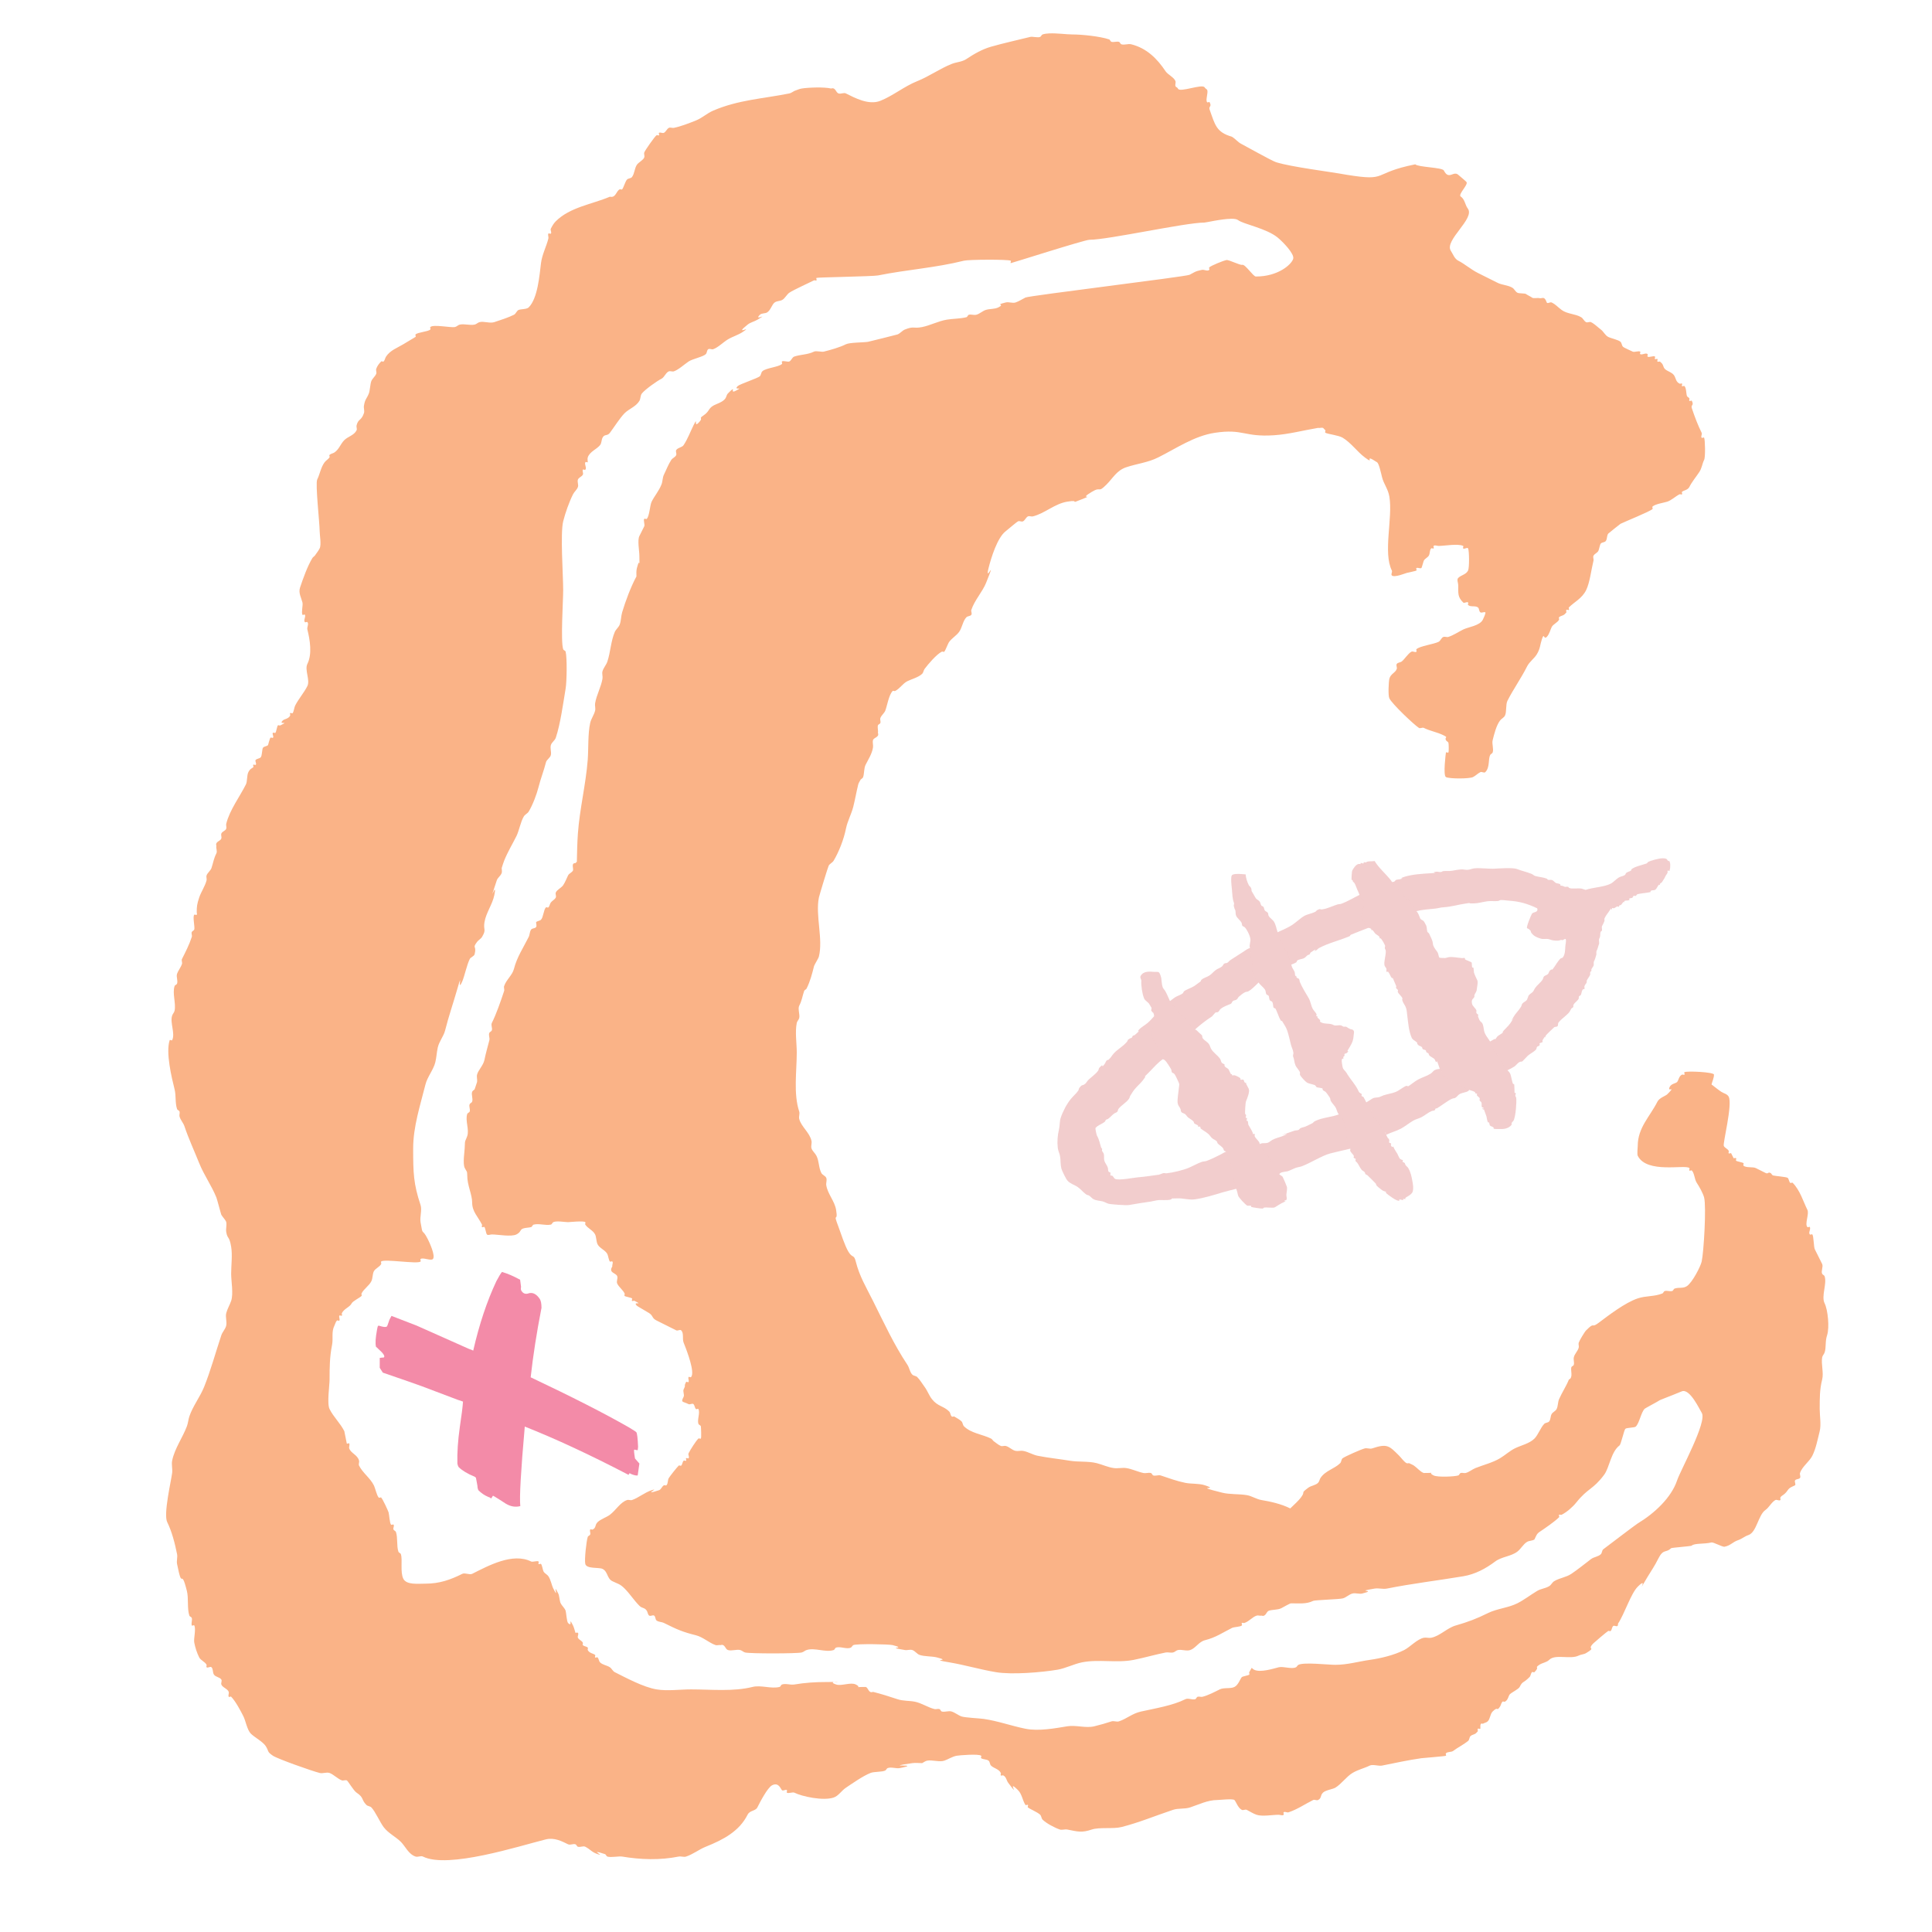 <svg width="512" height="512" version="1.1" viewBox="0 0 512 512" xml:space="preserve" xmlns="http://www.w3.org/2000/svg"><path d="m278.08 8.848c-0.67 0.031-1.279 0.112-1.77 0.275-0.291 0.097-0.378 0.515-0.652 0.652-0.57 0.285-2.055-0.138-2.606 0-3.407 0.852-7.003 1.627-10.428 2.606-2.339 0.668-4.539 1.942-6.516 3.26-1.201 0.801-2.564 0.764-3.91 1.303-3.223 1.289-5.931 3.286-9.123 4.562-3.442 1.377-6.392 3.859-9.775 5.213-3.083 1.233-6.838-0.813-9.123-1.955-0.583-0.291-1.337 0.206-1.955 0-0.743-0.248-0.776-1.696-1.955-1.303-1.768-0.442-6.083-0.29-7.82 0-0.678 0.113-1.303 0.433-1.955 0.65-0.434 0.217-0.826 0.557-1.303 0.652-7.064 1.413-13.488 1.684-20.201 4.561-1.578 0.676-2.924 1.952-4.562 2.607-1.786 0.714-3.981 1.578-5.865 1.955-0.426 0.085-0.914-0.194-1.303 0-0.55 0.275-0.755 1.028-1.305 1.303-0.389 0.194-0.914-0.194-1.303 0-0.194 0.097 0.154 0.499 0 0.652-0.154 0.154-0.456-0.097-0.65 0-0.397 0.198-3.076 4.011-3.26 4.562-0.137 0.412 0.137 0.891 0 1.303-0.238 0.714-1.532 1.321-1.955 1.955-0.649 0.973-0.601 2.322-1.303 3.258-0.291 0.389-0.959 0.309-1.303 0.652-0.485 0.485-0.936 2.237-1.305 2.606-0.154 0.154-0.456-0.097-0.65 0-0.971 0.486-0.993 2.316-2.607 1.955-4.616 1.978-10.567 2.748-14.336 6.518-0.554 0.554-0.954 1.255-1.305 1.955-0.194 0.389 0.307 0.996 0 1.303-0.154 0.154-0.553-0.194-0.65 0-0.194 0.389 0.105 0.881 0 1.303-0.537 2.148-1.67 4.238-1.955 6.518-0.4 3.198-0.855 9.328-3.258 11.73-0.509 0.509-1.962 0.435-2.607 0.65-0.583 0.194-0.753 1.03-1.303 1.305-1.52 0.76-3.595 1.415-5.215 1.955-1.173 0.391-2.707-0.301-3.91 0-0.471 0.118-0.826 0.555-1.303 0.65-1.278 0.256-2.632-0.256-3.91 0-0.476 0.095-0.826 0.557-1.303 0.652-1.087 0.217-5.744-0.774-6.518 0-0.154 0.154 0.154 0.499 0 0.652-0.585 0.585-3.325 0.718-3.91 1.303-0.154 0.154 0.154 0.499 0 0.652-0.017 0.017-2.916 1.75-3.258 1.955-1.632 0.979-3.448 1.589-4.561 3.258-0.269 0.404-0.309 0.959-0.652 1.303-0.154 0.154-0.499-0.154-0.652 0-0.554 0.554-1.055 1.212-1.303 1.955-0.137 0.412 0.161 0.899 0 1.303-0.291 0.727-1.012 1.228-1.303 1.955-0.275 0.688-0.377 2.571-0.652 3.26-0.608 1.519-0.994 1.405-1.303 3.258-0.107 0.643 0.206 1.337 0 1.955-0.701 2.102-1.494 1.413-1.955 3.258-0.105 0.421 0.194 0.914 0 1.303-0.676 1.352-2.266 1.616-3.258 2.607-1.005 1.005-1.371 2.434-2.607 3.258-0.404 0.269-0.959 0.309-1.303 0.652-0.154 0.154 0.12 0.472 0 0.652-0.341 0.511-0.936 0.811-1.305 1.303-0.986 1.314-1.269 3.188-1.955 4.561-0.539 1.078 0.652 11.625 0.652 13.686 0 1.003 0.483 3.597 0 4.562-0.35 0.701-0.868 1.303-1.303 1.955-0.217 0.217-0.494 0.387-0.652 0.65-1.306 2.177-2.471 5.461-3.258 7.82-0.456 1.369 0.351 2.715 0.65 3.91 0.191 0.766-0.351 2.555 0 3.258 0.097 0.194 0.555-0.194 0.652 0 0.291 0.583-0.461 1.494 0 1.955 0.154 0.154 0.499-0.154 0.652 0 0.461 0.461-0.158 1.323 0 1.955 0.701 2.802 1.301 6.521 0 9.123-0.782 1.564 0.782 4.301 0 5.865-0.883 1.765-2.371 3.438-3.26 5.215-0.197 0.395-0.377 1.682-0.65 1.955-0.154 0.154-0.499-0.154-0.652 0-0.154 0.154 0.097 0.456 0 0.65-0.449 0.898-1.528 0.878-1.955 1.305-1.348 1.348 2.062-0.053-0.65 1.303-0.194 0.097-0.499-0.154-0.652 0-0.217 0.217-0.435 1.738-0.652 1.955-0.154 0.154-0.497-0.154-0.65 0-0.307 0.307 0.307 0.996 0 1.303-0.154 0.154-0.499-0.154-0.652 0-0.232 0.232-0.629 1.932-0.652 1.955-0.326 0.326-0.977 0.327-1.303 0.652-0.326 0.326-0.225 2.178-0.652 2.606-0.326 0.326-0.977 0.327-1.303 0.652-0.307 0.307 0.307 0.996 0 1.303-0.154 0.154-0.499-0.154-0.652 0s0.154 0.499 0 0.652c-0.261 0.261-0.828 0.352-1.303 1.303-0.437 0.874-0.242 2.438-0.652 3.26-1.633 3.267-4.292 6.743-5.213 10.426-0.105 0.421 0.137 0.891 0 1.303-0.194 0.583-1.108 0.722-1.303 1.305-0.137 0.412 0.137 0.891 0 1.303-0.248 0.743-1.696 0.776-1.303 1.955-0.158 0.632 0.291 1.372 0 1.955-0.735 1.471-0.833 2.497-1.305 3.91-0.216 0.649-1.086 1.306-1.303 1.955-0.137 0.412 0.105 0.881 0 1.303-0.386 1.542-1.45 3.048-1.955 4.562-0.573 1.72-0.652 2.399-0.652 3.91 0 0.217 0.154 0.497 0 0.65-0.154 0.154-0.497-0.154-0.65 0-0.485 0.485 0.209 3.282 0 3.91-0.097 0.291-0.515 0.378-0.652 0.652-0.194 0.389 0.137 0.891 0 1.303-0.738 2.215-1.634 3.919-2.607 5.865-0.194 0.389 0.137 0.891 0 1.303-0.321 0.962-1.03 1.788-1.303 2.607-0.275 0.824 0.275 1.781 0 2.606-0.097 0.291-0.555 0.361-0.652 0.652-0.643 1.928 0.4 4.516 0 6.518-0.095 0.476-0.497 0.842-0.65 1.303-0.631 1.892 0.881 4.753 0 6.516-0.097 0.194-0.584-0.206-0.652 0-1.089 3.266 0.527 9.933 1.303 13.035 0.42 1.682 0.1 3.557 0.652 5.213 0.097 0.291 0.555 0.359 0.652 0.65 0.137 0.412-0.105 0.883 0 1.305 0.236 0.942 0.996 1.684 1.303 2.606 1.081 3.243 2.613 6.532 3.91 9.775 1.282 3.204 3.301 5.969 4.562 9.123 0.196 0.491 1.203 4.363 1.303 4.562 0.253 0.506 1.196 1.422 1.303 1.955 0.17 0.852-0.143 1.748 0 2.606 0.329 1.973 0.81 0.951 1.303 3.91 0.372 2.229 0 4.913 0 7.17 0 1.969 0.634 5.267 0 7.168-0.368 1.103-1.021 2.132-1.303 3.258-0.263 1.054 0.213 2.193 0 3.258-0.191 0.953-0.996 1.686-1.303 2.607-1.534 4.602-2.768 9.198-4.562 13.686-1.043 2.607-3.013 5.126-3.91 7.818-0.283 0.85-0.336 1.769-0.65 2.607-1.125 2.999-3.274 5.944-3.91 9.123-0.213 1.065 0.135 2.182 0 3.26-0.263 2.107-2.356 10.93-1.305 13.033 1.215 2.43 2.038 5.626 2.607 8.471 0.17 0.852-0.17 1.755 0 2.607 1.522 7.608 0.923 0.43 2.607 7.168 0.489 1.957 0.019 4.621 0.65 6.516 0.097 0.291 0.578 0.354 0.652 0.652 0.158 0.632-0.206 1.337 0 1.955 0.069 0.206 0.555-0.194 0.652 0 0.514 1.027-0.217 3.479 0 4.562 0.269 1.347 0.688 2.681 1.303 3.91 0.391 0.782 1.564 1.173 1.955 1.955 0.097 0.194-0.154 0.497 0 0.65 0.307 0.307 0.996-0.307 1.303 0 0.486 0.486 0.271 1.383 0.652 1.955 0.434 0.652 1.521 0.651 1.955 1.303 0.241 0.361-0.137 0.893 0 1.305 0.261 0.782 1.694 1.173 1.955 1.955 0.137 0.412-0.194 0.914 0 1.303 0.097 0.194 0.497-0.154 0.65 0 1.141 1.141 2.52 3.734 3.26 5.213 0.575 1.149 0.985 3.593 1.955 4.562 0.983 0.983 3.15 2.118 3.91 3.258 0.962 1.442 0.264 1.48 1.955 2.607 1.245 0.83 10.298 4.04 12.381 4.561 0.843 0.211 1.783-0.275 2.607 0 1.002 0.334 2.255 1.621 3.258 1.955 0.412 0.137 0.891-0.137 1.303 0 0.327 0.109 1.77 2.702 2.607 3.26 2.016 1.344 1.205 1.858 2.606 3.258 0.343 0.343 0.961 0.307 1.305 0.65 1.01 1.01 2.278 3.909 3.258 5.215 1.23 1.64 3.229 2.577 4.562 3.91 1.23 1.23 2.03 3.282 3.908 3.908 0.618 0.206 1.372-0.291 1.955 0 6.608 3.304 25.375-2.758 32.584-4.561 2.168-0.542 4.234 0.487 5.865 1.303 0.583 0.291 1.337-0.206 1.955 0 0.291 0.097 0.361 0.555 0.652 0.652 0.618 0.206 1.372-0.291 1.955 0 1.319 0.659 1.7 1.436 3.258 1.955 2.372 0.791-2.788-1.581 1.955 0 0.291 0.097 0.359 0.553 0.65 0.65 0.932 0.311 3.034-0.146 3.91 0 4.972 0.829 10.034 0.991 14.988 0 0.639-0.128 1.337 0.206 1.955 0 1.923-0.641 3.401-1.88 5.215-2.606 4.639-1.855 8.889-4.094 11.078-8.473 0.611-1.223 2.096-0.937 2.606-1.955 0.62-1.239 2.662-5.239 3.91-5.863 1.741-0.87 2.229 0.925 2.607 1.303 0.307 0.307 0.996-0.307 1.303 0 0.154 0.154-0.154 0.499 0 0.652 0.301 0.301 1.562-0.197 1.955 0 2.06 1.03 7.642 2.231 10.428 1.303 1.29-0.43 2.08-1.822 3.258-2.607 1.827-1.218 4.481-3.096 6.516-3.91 0.962-0.385 3.043-0.217 3.91-0.65 0.275-0.137 0.361-0.555 0.652-0.652 1.03-0.343 2.193 0.213 3.258 0 6.292-1.258-5.342-0.074 3.26-1.303 0.86-0.123 1.737 0 2.606 0 0.434-0.217 0.826-0.557 1.303-0.652 1.347-0.269 3.248 0.438 4.562 0 1.004-0.335 2.063-1.064 3.258-1.303 0.564-0.113 5.954-0.563 6.518 0 0.154 0.154-0.181 0.53 0 0.65 0.572 0.381 1.406 0.24 1.955 0.652 0.389 0.291 0.307 0.959 0.65 1.303 0.739 0.739 2.067 0.875 2.607 1.955 0.097 0.194-0.154 0.499 0 0.652 0.154 0.154 0.458-0.097 0.652 0 0.797 0.399 0.827 1.32 1.303 1.955 3.516 4.687-0.723-1.375 2.607 1.955 1.045 1.045 1.191 2.764 1.955 3.91 0.12 0.181 0.497-0.154 0.65 0s-0.154 0.497 0 0.65c0.396 0.396 2.535 1.232 3.258 1.955 0.343 0.343 0.309 0.961 0.652 1.305 0.956 0.956 3.213 2.155 4.562 2.606 0.577 0.192 1.356-0.12 1.955 0 2.929 0.586 3.855 0.887 6.516 0 2.007-0.669 5.659-0.11 7.82-0.65 4.63-1.158 8.987-2.996 13.686-4.562 1.484-0.495 3.077-0.158 4.561-0.652 2.355-0.785 4.684-1.955 7.17-1.955 0.556 0 4.151-0.41 4.561 0 0.43 0.43 0.921 2.09 1.955 2.607 0.389 0.194 0.914-0.194 1.303 0 0.834 0.417 1.738 1.013 2.607 1.303 1.529 0.51 4.226 0 5.865 0 0.434 0 0.996 0.307 1.303 0 0.154-0.154-0.154-0.497 0-0.65 0.307-0.307 0.893 0.137 1.305 0 2.333-0.778 4.418-2.211 6.516-3.26 0.389-0.194 0.914 0.194 1.303 0 0.998-0.499 0.511-1.159 1.305-1.953 0.659-0.659 2.622-0.923 3.258-1.305 1.622-0.973 2.941-2.937 4.562-3.91 1.524-0.914 3.128-1.239 4.561-1.955 0.807-0.404 2.37 0.178 3.258 0 3.475-0.695 6.864-1.446 10.428-1.955 0.412-0.059 6.393-0.528 6.516-0.65 0.154-0.154-0.154-0.499 0-0.652 0.486-0.486 1.406-0.24 1.955-0.652 1.253-0.94 2.687-1.627 3.91-2.606 0.379-0.303 0.309-0.961 0.652-1.305s0.899-0.381 1.303-0.65c0.256-0.17 0.435-0.435 0.652-0.652 0-0.217-0.154-0.497 0-0.65s0.497 0.154 0.65 0c0.088-0.088-0.278-1.73 0.652-1.305 0.404-0.269 0.959-0.307 1.303-0.65 0.687-0.687 0.618-1.921 1.305-2.607 1.583-1.583 0.957 0.194 1.955-1.303 0.269-0.404 0.307-0.961 0.65-1.305 0.154-0.154 0.458 0.097 0.652 0 0.873-0.436 0.902-1.555 1.303-1.955 0.544-0.544 2.308-1.356 2.607-1.955 0.831-1.661 0.797-0.795 2.607-2.606 0.343-0.343 0.307-0.961 0.65-1.305 0.154-0.154 0.499 0.154 0.652 0 1.583-1.583-0.194-0.955 1.303-1.953 0.808-0.539 1.921-0.618 2.607-1.305 1.626-1.626 5.589-0.026 7.82-1.141 0.614-0.307 1.366-0.297 1.955-0.65 2.93-1.758 0.015-0.667 1.955-2.607 0.266-0.266 3.559-3.082 3.91-3.258 0.194-0.097 0.499 0.154 0.652 0 0.343-0.343 0.307-0.961 0.65-1.305s1.368 0.641 1.303-0.65c1.697-2.546 3.407-7.968 5.215-9.775 3.263-3.263-0.997 3.397 2.606-2.607 1.232-2.054 1.786-2.716 2.852-4.846 1.356-2.712 2.033-1.402 3.381-2.75 0.154-0.154 5.305-0.518 5.459-0.672 0.703-0.703 3.326-0.374 5.252-0.855 0.471-0.118 2.946 1.237 3.423 1.142 1.748-0.35 2.049-1.226 3.747-1.792 0.82-0.273 1.644-0.984 2.606-1.305 2.213-0.738 2.604-5.375 4.561-6.68 0.869-0.579 1.637-2.12 2.607-2.606 0.389-0.194 0.996 0.307 1.303 0 0.154-0.154-0.097-0.458 0-0.652 0.328-0.657 1.016-0.547 1.955-1.955 0.498-0.746 1.164-0.907 1.955-1.303 0.241-0.361-0.241-0.943 0-1.305 0.269-0.404 1.033-0.246 1.303-0.65 0.241-0.361-0.137-0.891 0-1.303 0.581-1.744 2.478-2.999 3.26-4.562 0.958-1.917 1.394-4.273 1.955-6.518 0.422-1.69 1e-5 -4.105 0-5.863 0-2.891-0.016-5.156 0.65-7.82 0.45-1.798-0.301-4.059 0-5.865 0.08-0.479 0.499-0.842 0.652-1.303 0.46-1.379 0.094-2.887 0.652-4.562 0.684-2.051 0.206-6.757-0.652-8.473-0.944-1.888 0.67-5.157 0-7.168-0.097-0.291-0.515-0.376-0.652-0.65-0.348-0.695 0.348-1.912 0-2.607l-1.955-3.91c-0.282-0.564-0.289-3.549-0.65-3.91-0.154-0.154-0.499 0.154-0.652 0-0.461-0.461 0.291-1.372 0-1.955-0.097-0.194-0.499 0.154-0.652 0-0.777-0.777 0.527-3.507 0-4.561-1.09-2.181-1.946-5.207-3.908-7.17-0.154-0.154-0.499 0.154-0.652 0-0.326-0.326-0.327-0.977-0.652-1.303-0.275-0.275-3.464-0.503-3.91-0.652-0.291-0.097-0.376-0.513-0.65-0.65-0.697-0.348-0.608 0.348-1.305 0-0.941-0.47-1.665-0.834-2.606-1.305-0.765-0.382-2.619-9e-3 -3.26-0.65-0.154-0.154 0.154-0.499 0-0.652-0.217-0.217-1.738-0.433-1.955-0.65-0.154-0.154 0.154-0.499 0-0.652s-0.433 0-0.65 0c-0.217-0.434-0.435-0.868-0.652-1.303-0.154-0.154-0.497 0.154-0.65 0s0.097-0.458 0-0.652c-0.275-0.55-1.03-0.753-1.305-1.303-0.316-0.633 2.353-10.937 1.305-13.033-0.374-0.747-1.36-0.908-1.955-1.305-0.904-0.602-1.738-1.303-2.607-1.955 0.217-0.869 0.652-1.71 0.652-2.606 0-0.682-7.09-1.018-7.82-0.652-0.194 0.097 0.154 0.499 0 0.652-0.154 0.154-0.458-0.097-0.652 0-0.873 0.436-0.902 1.555-1.303 1.955-0.427 0.427-1.506 0.405-1.955 1.303-0.803 1.605 1.891-0.588-0.652 1.955-0.43 0.43-2.088 0.921-2.606 1.955-1.966 3.931-5.215 6.862-5.215 11.73 0 0.29-0.202 2.201 0 2.606 2.418 4.835 12.649 2.221 13.686 3.258 0.154 0.154-0.154 0.499 0 0.652s0.499-0.154 0.652 0c0.691 0.691 0.695 2.347 1.303 3.258 0.646 0.969 1.673 2.783 1.955 3.91 0.607 2.426-0.089 14.407-0.652 16.943-0.307 1.382-2.494 5.574-3.91 6.518-1.051 0.7-2.062 0.254-3.258 0.652-0.291 0.097-0.354 0.576-0.652 0.65-0.632 0.158-1.321-0.158-1.953 0-0.298 0.074-0.367 0.538-0.652 0.652-2.15 0.86-4.321 0.571-6.518 1.303-3.359 1.12-7.728 4.495-10.426 6.518-2.057 1.543-0.813-0.49-3.258 1.955-0.417 0.417-1.769 2.7-1.955 3.258-0.137 0.412 0.105 0.881 0 1.303-0.236 0.942-1.114 1.655-1.305 2.607-0.128 0.639 0.158 1.323 0 1.955-0.074 0.298-0.553 0.359-0.65 0.65-0.267 0.8 0.558 2.774-0.652 3.26-0.73 1.825-1.853 3.453-2.607 5.213-0.353 0.823-0.25 1.806-0.65 2.607-0.275 0.55-0.989 0.776-1.305 1.303-0.353 0.589-0.238 1.405-0.65 1.955-0.291 0.389-0.961 0.307-1.305 0.65-0.966 0.966-1.639 2.944-2.606 3.91-1.357 1.357-3.566 1.784-5.213 2.607-1.401 0.701-2.567 1.802-3.91 2.607-1.976 1.185-4.389 1.754-6.518 2.606-0.902 0.361-1.663 1.069-2.606 1.305-0.421 0.105-0.893-0.137-1.305 0-0.291 0.097-0.359 0.553-0.65 0.65-0.917 0.306-5.463 0.527-6.518 0-2.225-1.113 2.015-0.65-2.607-0.65-0.793-0.198-1.885-1.474-2.606-1.955-0.404-0.269-0.868-0.435-1.303-0.652-0.217 0-0.458 0.097-0.652 0-0.664-0.332-1.426-1.426-1.955-1.955-2.668-2.668-3.164-3.29-7.168-1.955-0.618 0.206-1.323-0.158-1.955 0-1.011 0.253-5.239 2.138-5.865 2.607-0.389 0.291-0.309 0.959-0.652 1.303-1.494 1.494-3.919 1.97-5.213 3.91-0.269 0.404-0.309 0.959-0.652 1.303-0.687 0.687-1.828 0.72-2.606 1.303-2.28 1.71-0.528 0.704-1.955 2.607-0.62 0.826-1.768 1.871-2.809 2.871-2.433-1.225-5.425-1.853-7.619-2.219-1.355-0.226-2.555-1.079-3.91-1.305-2.068-0.345-4.495-0.145-6.516-0.65-8.35-2.087-0.286-0.53-4.562-1.955-1.599-0.533-3.54-0.318-5.213-0.652-2.193-0.439-4.457-1.269-6.516-1.955-0.587-0.196-1.369 0.196-1.955 0-0.291-0.097-0.354-0.576-0.652-0.65-0.632-0.158-1.316 0.128-1.955 0-1.476-0.295-3.084-1.093-4.562-1.305-1.075-0.154-2.18 0.135-3.258 0-1.589-0.199-3.065-0.929-4.561-1.303-2.318-0.58-4.798-0.257-7.17-0.652-2.741-0.457-5.749-0.758-8.471-1.303-1.347-0.269-2.555-1.077-3.91-1.303-0.643-0.107-1.316 0.128-1.955 0-0.953-0.191-1.665-1.069-2.607-1.305-0.421-0.105-0.899 0.161-1.303 0-0.727-0.291-1.303-0.868-1.955-1.303-0.217-0.217-0.378-0.515-0.652-0.652-2.236-1.118-5.293-1.383-7.168-3.258-0.343-0.343-0.307-0.959-0.65-1.303-0.554-0.554-1.303-0.87-1.955-1.305-0.217 0-0.499 0.154-0.652 0-0.343-0.343-0.309-0.959-0.652-1.303-1.504-1.504-2.995-1.301-4.561-3.258-0.768-0.96-1.217-2.273-1.955-3.258-0.652-0.869-1.187-1.839-1.955-2.607-0.343-0.343-0.959-0.309-1.303-0.652-0.687-0.687-0.766-1.797-1.305-2.606-3.584-5.377-6.202-11.101-9.123-16.943-1.839-3.678-3.585-6.516-4.562-10.428-0.504-2.017-0.84-0.751-1.953-2.606-0.967-1.612-1.96-4.791-2.607-6.518-1.661-4.43-0.033-0.843-0.652-4.561-0.393-2.359-2.212-4.159-2.606-6.518-0.107-0.643 0.242-1.35 0-1.955-0.228-0.57-1.03-0.753-1.305-1.303-0.769-1.538-0.534-3.025-1.303-4.562-0.35-0.701-1.055-1.212-1.303-1.955-0.206-0.618 0.128-1.316 0-1.955-0.443-2.216-2.74-3.786-3.26-5.865-0.158-0.632 0.206-1.337 0-1.955-1.562-4.687-0.65-10.681-0.65-15.639 1e-5 -2.515-0.487-5.383 0-7.82 0.095-0.476 0.533-0.832 0.65-1.303 0.226-0.905-0.415-2.429 0-3.26 0.771-1.541 0.77-2.305 1.305-3.91 0.097-0.291 0.513-0.376 0.65-0.65 0.945-1.891 1.47-3.924 1.955-5.865 0.127-0.508 1.178-2.1 1.305-2.607 1.157-4.628-0.95-10.891 0-15.639 0.125-0.627 2.425-8.172 2.606-8.473 0.316-0.527 0.989-0.776 1.305-1.303 1.426-2.376 2.708-5.721 3.258-8.473 0.41-2.05 1.433-3.778 1.955-5.865 0.502-2.009 0.826-3.957 1.303-5.863 0.118-0.471 0.435-0.87 0.652-1.305 0.217-0.217 0.553-0.359 0.65-0.65 0.315-0.944 0.191-2.337 0.652-3.26 0.708-1.416 1.67-2.851 1.955-4.561 0.107-0.643-0.158-1.323 0-1.955 0.19-0.76 1.787-0.749 1.303-1.955 0.128-0.639-0.158-1.323 0-1.955 0.074-0.298 0.555-0.361 0.652-0.652 0.137-0.412-0.137-0.891 0-1.303 0.224-0.672 1.038-1.293 1.303-1.955 0.455-1.138 0.935-4.192 1.955-5.213 0.154-0.154 0.458 0.097 0.652 0 1.252-0.626 2.006-1.981 3.258-2.607 1.01-0.505 2.987-1.032 3.91-1.955 0.343-0.343 0.361-0.914 0.652-1.303 0.946-1.261 3.151-3.857 4.561-4.562 0.194-0.097 0.499 0.154 0.652 0 0.311-0.311 0.963-2.153 1.303-2.606 0.737-0.983 1.87-1.624 2.607-2.607 0.814-1.085 1-2.955 1.955-3.91 0.343-0.343 1.033-0.248 1.303-0.652 0.241-0.361-0.137-0.891 0-1.303 0.852-2.557 2.956-4.783 3.91-7.168 3.022-7.555-0.446 0.485 0.652-3.91 0.664-2.656 2.328-8.101 4.561-9.775 0.581-0.436 2.745-2.348 3.26-2.606 0.389-0.194 0.914 0.194 1.303 0 0.55-0.275 0.753-1.03 1.303-1.305 0.389-0.194 0.883 0.105 1.305 0 3.183-0.796 5.751-3.348 9.123-3.91 3.832-0.639 0.083 0.88 3.91-0.65 3.53-1.412-1.163 0.306 2.606-1.955 2.65-1.59 1.438 0.517 3.91-1.955 1.696-1.696 2.671-3.715 5.213-4.562 2.88-0.96 5.7-1.219 8.473-2.606 4.761-2.381 9.566-5.704 14.988-6.518 7.604-1.141 7.628 1.169 15.641 0.652 3.956-0.255 7.819-1.303 11.729-1.955 0.421 0.105 0.893-0.137 1.305 0 0.089 0.03 0.131 0.135 0.199 0.199 0.154 0.146 0.3 0.3 0.451 0.451 0 0.217-0.194 0.555 0 0.652 0.765 0.382 3.466 0.645 4.562 1.303 2.204 1.322 3.82 3.681 5.865 5.215 2.997 2.248-0.685-1.326 3.258 1.303 0.512 0.342 1.047 2.889 1.303 3.91 0.481 1.923 1.601 3.087 1.955 5.213 0.939 5.632-1.729 14.788 0.652 19.551 0.194 0.389-0.307 0.996 0 1.303 0.643 0.643 3.535-0.559 3.91-0.652 0.459-0.115 2.493-0.537 2.606-0.65 0.154-0.154-0.194-0.555 0-0.652 0.389-0.194 0.916 0.194 1.305 0 0.12-0.06 0.535-1.724 0.65-1.955 0.275-0.55 0.964-0.792 1.305-1.303 0.381-0.572 0.165-1.469 0.65-1.955 0.154-0.154 0.499 0.154 0.652 0 0.154-0.154-0.154-0.499 0-0.652 0.307-0.307 0.868 0 1.303 0 1.558 0 5.172-0.673 6.518 0 0.194 0.097-0.154 0.499 0 0.652 0.307 0.307 1.108-0.389 1.303 0 0.319 0.638 0.361 5.143 0 5.865-0.54 1.08-1.867 1.216-2.606 1.955-0.461 0.461 0 1.303 0 1.955 0 2.213-0.159 3.099 1.303 4.561 0.307 0.307 0.996-0.307 1.303 0 0.154 0.154-0.154 0.499 0 0.652 0.633 0.633 1.891 0.113 2.607 0.65 0.389 0.291 0.246 1.035 0.65 1.305 0.361 0.241 0.916-0.194 1.305 0 0.235 0.118-0.571 1.792-0.652 1.955-0.805 1.61-3.873 1.935-5.213 2.606-1.315 0.657-2.529 1.495-3.91 1.955-0.412 0.137-0.891-0.137-1.303 0-0.583 0.194-0.755 1.03-1.305 1.305-1.264 0.632-5.03 1.119-5.865 1.955-0.154 0.154 0.154 0.497 0 0.65-0.307 0.307-0.914-0.194-1.303 0-0.917 0.459-1.839 2.033-2.606 2.607-0.389 0.291-1.035 0.246-1.305 0.65-0.241 0.361 0.137 0.893 0 1.305-0.353 1.059-1.625 1.287-1.955 2.606-0.197 0.786-0.38 4.456 0 5.215 0.756 1.513 6.423 6.886 7.82 7.818 0.361 0.241 0.914-0.194 1.303 0 1.683 0.841 3.556 1.126 5.215 1.955 1.441 0.72 0.201 0.406 0.65 1.305 0.137 0.275 0.515 0.376 0.652 0.65 0.103 0.206 0.141 2.466 0 2.607-0.154 0.154-0.499-0.154-0.652 0-0.016 0.017-0.806 6.114 0 6.518 0.988 0.494 6.232 0.469 7.17 0 0.759-0.38 1.194-0.925 1.953-1.305 0.389-0.194 0.997 0.307 1.305 0 1.264-1.264 0.721-3.397 1.303-4.561 0.137-0.275 0.555-0.361 0.652-0.652 0.328-0.985-0.252-2.248 0-3.258 0.395-1.579 0.956-3.881 1.955-5.213 0.369-0.492 1.028-0.755 1.303-1.305 0.487-0.973 0.158-2.922 0.652-3.91 1.46-2.921 3.66-6.017 5.213-9.123 0.623-1.246 1.889-2.061 2.607-3.258 0.901-1.502 0.829-2.49 1.303-3.91 0.678-2.034 0.434 0.217 1.303-0.652 0.673-0.673 0.946-1.893 1.303-2.606 0.391-0.782 1.564-1.173 1.955-1.955 0.097-0.194-0.154-0.499 0-0.652 0.343-0.343 0.901-0.383 1.305-0.652 0.256-0.17 0.433-0.433 0.65-0.65 0-0.217-0.154-0.499 0-0.652s0.499 0.154 0.652 0c0.154-0.154-0.154-0.499 0-0.652 1.475-1.475 3.461-2.358 4.562-4.561 0.985-1.969 1.386-5.545 1.955-7.82 0.105-0.421-0.194-0.914 0-1.303 0.275-0.55 1.028-0.755 1.303-1.305 0.197-0.395 0.379-1.682 0.652-1.955 0.343-0.343 1.011-0.262 1.303-0.65 0.412-0.55 0.238-1.406 0.65-1.955 0.049-0.066 3.088-2.522 3.26-2.607 1.178-0.589 7.821-3.26 8.471-3.91 0.154-0.154-0.154-0.497 0-0.65 0.688-0.688 3.097-1.034 3.91-1.305 1.144-0.381 2.168-1.41 3.258-1.955 0.194-0.097 0.499 0.154 0.652 0 0.154-0.154-0.154-0.497 0-0.65 0.4-0.4 1.519-0.432 1.955-1.305 0.678-1.355 1.707-2.559 2.607-3.91 0.738-1.106 0.77-2.191 1.303-3.258 0.372-0.745 0.26-5.346 0-5.865-0.097-0.194-0.499 0.154-0.652 0-0.307-0.307 0.194-0.914 0-1.303-1.001-2.002-1.858-4.274-2.606-6.516-0.326-0.977 0.652-0.652 0-1.955-0.097-0.194-0.499 0.154-0.652 0s0.097-0.458 0-0.652c-0.137-0.275-0.555-0.361-0.652-0.652-0.215-0.645-0.141-2.096-0.65-2.606-0.154-0.154-0.499 0.154-0.652 0s0.154-0.499 0-0.652-0.458 0.097-0.652 0c-0.92-0.46-0.967-1.283-1.303-1.955-0.54-1.08-1.867-1.216-2.606-1.955-0.343-0.343-0.383-0.899-0.652-1.303-0.17-0.256-0.435-0.435-0.652-0.652-0.217 0-0.497 0.154-0.65 0-0.154-0.154 0.154-0.499 0-0.652s-0.499 0.154-0.652 0 0.154-0.497 0-0.65c-0.326-0.326-1.629 0.326-1.955 0-0.154-0.154 0.154-0.499 0-0.652-0.461-0.461-1.372 0.291-1.955 0-0.194-0.097 0.154-0.499 0-0.652-0.301-0.301-1.562 0.197-1.955 0-0.417-0.209-2.342-1.037-2.607-1.303-0.343-0.343-0.307-0.959-0.65-1.303-0.525-0.525-2.464-0.905-3.26-1.303-0.824-0.412-1.216-1.402-1.953-1.955-0.869-0.652-1.636-1.469-2.607-1.955-0.389-0.194-0.914 0.194-1.303 0-0.55-0.275-0.778-0.989-1.305-1.305-1.579-0.947-3.691-0.814-5.213-1.955-1.144-0.858-1.481-1.392-2.607-1.955-0.389-0.194-1.154 0.408-1.303 0-0.688-1.89-1.133-0.935-2.013-1.159-0.426-0.109-1.596 0.157-1.897-0.144-0.154-0.154-1.402-0.758-1.555-0.912-0.279-0.279-1.874-0.103-2.355-0.391-0.527-0.316-0.776-0.989-1.303-1.305-1.178-0.707-2.681-0.688-3.91-1.303-1.714-0.857-3.502-1.75-5.213-2.606-1.832-0.916-3.555-2.431-5.213-3.26-0.993-0.497-1.41-1.788-1.955-2.606-1.835-2.752 6.48-8.547 4.495-11.194-0.76-1.013-0.772-2.496-1.955-3.258-0.505-0.673 2.005-2.998 1.631-3.747-0.097-0.194-1.964-1.719-2.118-1.872-1.348-1.348-2.555 1.49-3.911-1.223-0.411-0.822-6.808-0.862-7.575-1.629-11.716 2.332-6.907 4.593-18.165 2.77-4.405-0.819-14.713-2.064-18.736-3.341-1.234-0.411-8.158-4.323-9.122-4.805-1.11-0.555-1.424-1.245-2.607-1.955-4.114-1.192-4.419-3.114-5.865-7.168-0.326-0.978 0.652-0.652 0-1.955-0.097-0.194-0.499 0.154-0.652 0-0.52-0.52 0.342-2.574 0-3.258-0.137-0.275-0.513-0.378-0.65-0.652-0.557-1.113-6.704 1.476-7.104 0.278-0.097-0.291-0.555-0.361-0.652-0.652-0.137-0.412 0.137-0.891 0-1.303-0.324-0.973-2.029-1.742-2.606-2.607-2.243-3.365-5.016-6.141-9.123-7.168-0.815-0.204-1.81 0.266-2.607 0-0.291-0.097-0.354-0.578-0.652-0.652-0.632-0.158-1.323 0.158-1.955 0-0.298-0.075-0.359-0.555-0.65-0.652-2.402-0.801-7.178-1.303-9.775-1.303-1.489 0-4.041-0.367-6.051-0.275zm48.133 49.129c0.857-0.011 1.548 0.082 1.889 0.35 1.388 1.09 7.542 2.173 10.539 4.662 1.32 1.096 4.447 4.278 4.074 5.588-0.419 1.47-3.954 4.716-9.908 4.701-0.693-0.002-2.811-3.288-3.582-3.096-0.632 0.158-3.564-1.395-4.203-1.268-0.865 0.173-4.079 1.472-4.561 1.953-0.154 0.154 0.154 0.499 0 0.652-0.461 0.461-1.316-0.128-1.955 0-1.868 0.374-1.961 0.653-3.26 1.303-1.004 0.502-42.492 5.527-43.496 6.029-0.834 0.417-1.738 1.013-2.607 1.303-0.824 0.275-1.764-0.211-2.607 0-3.147 0.787 0.032 0.311-1.955 1.305-0.991 0.495-2.193 0.346-3.258 0.65-0.934 0.267-1.665 1.069-2.607 1.305-0.632 0.158-1.321-0.158-1.953 0-0.298 0.075-0.354 0.576-0.652 0.65-1.688 0.422-3.489 0.365-5.213 0.652-2.243 0.374-4.348 1.521-6.518 1.955-2.432 0.486-2.113-0.327-4.561 0.652-0.727 0.291-1.228 1.012-1.955 1.303-0.158 0.063-7.487 1.9-7.82 1.955-1.185 0.198-4.877 0.158-5.865 0.652-1.629 0.815-3.981 1.482-5.865 1.953-0.55 0.138-2.038-0.285-2.607 0-1.648 0.824-3.472 0.724-5.213 1.305-0.583 0.194-0.753 1.028-1.303 1.303-0.393 0.197-1.654-0.301-1.955 0-0.154 0.154 0.154 0.499 0 0.652-0.841 0.841-4.316 1.058-5.213 1.955-0.343 0.343-0.309 0.959-0.652 1.303-0.509 0.509-5.356 2.099-5.865 2.607-1.348 1.348 2.06-0.053-0.652 1.303-1.605 0.803 0.588-1.891-1.955 0.652-0.343 0.343-0.381 0.899-0.65 1.303-0.696 1.044-2.408 1.445-3.258 1.955-1.352 0.811-0.938 1.492-2.607 2.606-1.497 0.998 0.28 0.372-1.303 1.955-1.348 1.348 0.051-2.06-1.305 0.652-0.818 1.635-1.512 3.573-2.606 5.213-0.434 0.652-1.521 0.653-1.955 1.305-0.241 0.361 0.137 0.891 0 1.303-0.194 0.583-0.964 0.792-1.305 1.303-0.8 1.2-1.351 2.703-1.955 3.91-0.401 0.801-0.318 1.776-0.65 2.607-0.706 1.764-1.827 3.001-2.607 4.561-0.485 0.97-0.562 3.822-1.303 4.562-0.154 0.154-0.499-0.154-0.652 0-0.301 0.301 0.197 1.562 0 1.955-0.47 0.941-0.832 1.665-1.303 2.606-0.555 1.111 0 3.928 0 5.215 0 4.971 0.291-0.515-0.652 3.258-0.164 0.658-0.163 1.437-0.123 2.223-1.5 2.772-2.895 6.535-3.787 9.508-0.318 1.061-0.261 2.221-0.65 3.258-0.275 0.733-0.996 1.235-1.305 1.955-1.041 2.429-1.13 5.345-1.955 7.82-0.307 0.922-1.036 1.671-1.303 2.606-0.179 0.627 0.107 1.312 0 1.955-0.365 2.19-1.59 4.327-1.955 6.518-0.107 0.643 0.158 1.323 0 1.955-0.284 1.135-1.049 2.116-1.303 3.258-0.641 2.884-0.426 6.836-0.652 9.775-0.503 6.542-2.138 13.002-2.606 19.551-0.176 2.466-0.221 4.959-0.275 7.451-0.119 0.125-0.276 0.233-0.377 0.367-1.234-0.074-0.435 1.521-0.652 1.955-0.275 0.55-1.028 0.755-1.303 1.305-0.4 0.8-0.713 1.721-1.303 2.606-0.423 0.634-1.717 1.241-1.955 1.955-0.137 0.412 0.194 0.916 0 1.305-0.275 0.55-0.936 0.811-1.305 1.303-0.291 0.389-0.307 0.959-0.65 1.303-0.154 0.154-0.499-0.154-0.652 0-0.609 0.609-0.694 2.649-1.303 3.258-0.343 0.343-0.961 0.309-1.305 0.652 0 0.434 0.241 0.941 0 1.303-0.269 0.404-1.011 0.264-1.303 0.652-0.412 0.55-0.343 1.341-0.65 1.955-1.42 2.839-3.147 5.418-3.91 8.473-0.411 1.646-2.049 2.886-2.607 4.561-0.137 0.412 0.137 0.891 0 1.303-0.925 2.776-2.035 6.028-3.258 8.473-0.291 0.583 0.206 1.337 0 1.955-0.097 0.291-0.515 0.378-0.652 0.652-0.291 0.583 0.158 1.321 0 1.953-0.445 1.779-0.942 3.41-1.303 5.215-0.295 1.477-1.653 2.702-1.955 3.91-0.158 0.632 0.107 1.312 0 1.955-0.217 0.652-0.435 1.303-0.652 1.955-0.217 0.217-0.555 0.359-0.652 0.65-0.275 0.824 0.275 1.783 0 2.607-0.097 0.291-0.513 0.376-0.65 0.65-0.291 0.583 0.206 1.337 0 1.955-0.097 0.291-0.555 0.361-0.652 0.652-0.587 1.76 0.586 4.106 0 5.865-0.412 1.235-0.65 1.026-0.65 2.607 0 1.416-0.622 4.62 0 5.863 0.513 1.025 0.65 0.739 0.65 1.955 0 2.658 1.303 5.027 1.303 7.17 0 2.457 1.53 3.711 2.607 5.865 0.097 0.194-0.154 0.497 0 0.65 0.154 0.154 0.499-0.154 0.652 0 0.217 0.217 0.433 1.738 0.65 1.955 0.307 0.307 0.87 0 1.305 0 1.579 0 5.134 0.691 6.516 0 0.95-0.475 1.044-1.042 1.305-1.303 0.509-0.509 1.96-0.437 2.606-0.652 0.291-0.097 0.354-0.576 0.652-0.65 1.475-0.369 3.07 0.298 4.561 0 0.301-0.06 0.378-0.515 0.652-0.652 0.85-0.425 3.006 0 3.91 0 0.336 0 4.145-0.418 4.562 0 0.154 0.154-0.12 0.472 0 0.652 0.682 1.022 2.056 1.506 2.606 2.606 0.344 0.689 0.287 1.878 0.652 2.607 0.521 1.043 2.084 1.563 2.606 2.606 0.197 0.395 0.379 1.682 0.652 1.955 0.154 0.154 0.499-0.154 0.652 0 0.307 0.307-0.105 0.883 0 1.305-1.107 1.764 0.996 1.684 1.303 2.606 0.206 0.618-0.291 1.372 0 1.955 0.486 0.972 1.458 1.613 1.955 2.607 0.097 0.194-0.154 0.497 0 0.65 0.217 0.217 1.738 0.435 1.955 0.652 0.154 0.154-0.154 0.499 0 0.652 0.154 0.154 0.458-0.097 0.652 0 2.712 1.356-0.698-0.046 0.65 1.303 0.161 0.161 2.744 1.611 3.26 1.955 1.124 0.749 0.632 1.293 1.955 1.955l3.633 1.816c0.538 0.269 1.065 0.534 1.58 0.791 0.389 0.194 0.996-0.307 1.303 0 0.783 0.783 0.241 2.229 0.652 3.258 0.329 0.822 2.538 6.221 2.246 8.404-0.042 0.313-0.133 0.561-0.291 0.719-0.154 0.154-0.555-0.194-0.652 0-0.194 0.389 0.194 0.914 0 1.303-0.097 0.194-0.555-0.194-0.652 0-0.732 1.465 0.082 0.49-0.65 1.955-0.261 0.521 0.261 1.434 0 1.955-0.812 1.624-0.322 1.143 1.303 1.955 0.389 0.194 0.996-0.307 1.303 0 0.326 0.326 0.327 0.979 0.652 1.305 0.154 0.154 0.555-0.194 0.652 0 0.515 1.029-0.366 2.809 0 3.908 0.097 0.291 0.553 0.361 0.65 0.652 0.031 0.094 0.193 3.065 0 3.258-0.154 0.154-0.497-0.154-0.65 0-0.705 0.705-2.111 2.916-2.607 3.91-0.194 0.389 0.307 0.997 0 1.305-0.154 0.154-0.499-0.154-0.652 0s0.154 0.497 0 0.65c-0.154 0.154-0.497-0.154-0.65 0-0.343 0.343-0.309 0.961-0.652 1.305-0.154 0.154-0.499-0.154-0.652 0-0.578 0.578-2.104 2.506-2.606 3.258-0.381 0.572-0.167 1.469-0.652 1.955-0.154 0.154-0.458-0.097-0.652 0-0.55 0.275-0.72 1.108-1.303 1.303-4.743 1.581 0.417-0.791-1.955 0-1.943 0.648-3.516 2.042-5.213 2.607-0.412 0.137-0.891-0.137-1.303 0-1.825 0.609-2.965 2.712-4.562 3.91-0.879 0.659-2.486 1.183-3.258 1.955-0.794 0.794-0.305 1.456-1.303 1.955-0.194 0.097-0.555-0.194-0.652 0-0.194 0.389 0.137 0.891 0 1.303-0.097 0.291-0.555 0.361-0.652 0.652-0.355 1.066-0.919 6.092-0.65 7.168 0.341 1.364 3.648 0.846 4.561 1.303 1.461 0.73 1.147 2.527 2.607 3.258 1.387 0.694 1.962 0.659 3.258 1.955 1.452 1.452 2.458 3.111 3.91 4.562 0.758 0.758 1.355 0.403 1.955 1.303 0.269 0.404 0.248 1.033 0.652 1.303 0.361 0.241 0.941-0.241 1.303 0 0.404 0.269 0.264 1.013 0.652 1.305 0.55 0.412 1.339 0.343 1.953 0.65 3.55 1.775 5.031 2.399 8.473 3.26 1.855 0.464 3.562 2.055 5.213 2.606 0.412 0.137 0.883-0.105 1.305 0 1.179-0.393 1.21 1.057 1.953 1.305 0.954 0.318 2.283-0.244 3.26 0 0.471 0.118 0.832 0.533 1.303 0.65 1.328 0.332 13.75 0.31 14.988 0 0.471-0.118 0.842-0.497 1.303-0.65 2.151-0.717 5.019 0.717 7.17 0 0.291-0.097 0.359-0.555 0.65-0.652 1.132-0.377 2.858 0.526 3.91 0 0.275-0.137 0.378-0.515 0.652-0.652 0.814-0.407 9.409-0.254 10.426 0 4.254 1.064-2.461 0.351 3.26 1.305 0.643 0.107 1.337-0.206 1.955 0 0.743 0.248 1.21 1.055 1.953 1.303 1.312 0.438 3.183 0.308 4.562 0.652 4.254 1.064-2.463 0.349 3.258 1.303 4.141 0.69 8.181 1.905 12.383 2.606 4.317 0.719 12.067 0.054 16.291-0.65 2.132-0.355 4.395-1.531 6.518-1.955 4.4-0.88 9.277 0.229 13.684-0.652 2.9-0.58 5.65-1.391 8.473-1.955 0.639-0.128 1.316 0.128 1.955 0 0.476-0.095 0.826-0.555 1.303-0.65 1.065-0.213 2.227 0.343 3.258 0 1.43-0.477 2.284-2.201 3.91-2.607 2.878-0.72 4.663-2.005 7.168-3.258 0.548-0.274 2.229-0.274 2.607-0.652 0.154-0.154-0.154-0.499 0-0.652 0.154-0.154 0.446 0.069 0.652 0 1.305-0.435 2.109-1.572 3.258-1.955 0.412-0.137 0.881 0.105 1.303 0 1.179 0.393 1.212-1.055 1.955-1.303 0.944-0.315 2.337-0.191 3.26-0.652 0.684-0.342 2.302-1.303 2.606-1.303 2.158 0 4.089 0.238 5.865-0.65 0.465-0.232 6.837-0.407 7.82-0.652 0.942-0.236 1.665-1.067 2.607-1.303 0.843-0.211 1.762 0.211 2.606 0 4.254-1.064-2.463-0.351 3.258-1.305 1.071-0.179 2.195 0.213 3.26 0 6.678-1.336 13.345-2.115 20.201-3.258 3.207-0.534 5.989-2.049 8.471-3.91 1.734-1.3 4.162-1.33 5.865-2.607 0.983-0.737 1.554-1.973 2.607-2.606 0.589-0.353 1.406-0.24 1.955-0.652 0.396-0.791 0.556-1.458 1.303-1.955 1.348-0.899 4.058-2.756 5.213-3.91 0.154-0.154-0.154-0.497 0-0.65 0.154-0.154 0.458 0.097 0.652 0 1.406-0.703 2.949-2.059 3.91-3.26 3.103-3.878 4.385-3.35 7.373-7.334 1.427-1.903 1.806-6.079 4.086-7.789 0.389-0.291 1.192-4.053 1.535-4.396s2.438-0.268 2.781-0.611c0.978-0.978 1.378-3.743 2.356-4.721 0.154-0.154 3.647-1.997 3.801-2.15 0.181-0.181 2.376-0.943 6.014-2.451 2.15-0.891 4.778 4.901 5.289 5.668 1.544 2.316-5.601 15.177-6.516 17.92-1.52 4.559-6.006 8.751-10.428 11.404-0.589 0.353-8.573 6.432-9.123 6.844-0.389 0.291-0.307 0.959-0.65 1.303-0.687 0.687-1.83 0.72-2.607 1.303-1.72 1.29-3.428 2.72-5.213 3.91-1.447 0.965-3.042 1.043-4.562 1.955-0.527 0.316-0.776 0.989-1.303 1.305-1.113 0.668-2.145 0.635-3.258 1.303-1.703 1.022-3.44 2.37-5.215 3.258-2.433 1.216-5.387 1.391-7.82 2.607-2.887 1.444-5.316 2.357-8.471 3.258-2.34 0.669-4.173 2.789-6.518 3.258-0.639 0.128-1.316-0.128-1.955 0-1.788 0.357-3.682 2.494-5.213 3.26-2.747 1.373-6.169 2.183-9.123 2.606-3.133 0.448-5.918 1.305-9.123 1.305-1.963 0-8.283-0.746-9.775 0-0.275 0.137-0.378 0.513-0.652 0.65-1.153 0.576-3.326-0.309-4.561 0-1.477 0.369-4.878 1.472-6.518 0.652-0.333-0.166-0.47-0.342-0.637-0.514-0.21 0.395-0.466 0.764-0.666 1.164-0.097 0.194 0.154 0.499 0 0.652-0.217 0.217-1.738 0.435-1.955 0.652-0.43 0.43-0.921 2.088-1.955 2.606-1.076 0.538-2.816 0.105-3.91 0.652-1.234 0.617-3.058 1.579-4.561 1.955-0.421 0.105-0.893-0.137-1.305 0-0.291 0.097-0.352 0.578-0.65 0.652-0.843 0.211-1.83-0.389-2.607 0-3.332 1.666-7.897 2.406-11.73 3.258-2.363 0.525-3.755 1.904-5.865 2.607-0.587 0.196-1.369-0.196-1.955 0-1.579 0.526-2.881 0.883-4.561 1.303-2.249 0.562-4.874-0.382-7.168 0-3.302 0.55-7.619 1.344-11.078 0.652-3.653-0.731-7.352-2.075-11.08-2.607-1.114-0.159-4.894-0.329-5.863-0.652-0.82-0.273-1.646-0.982-2.607-1.303-0.824-0.275-1.764 0.211-2.607 0-0.298-0.074-0.359-0.555-0.65-0.652-0.412-0.137-0.883 0.105-1.305 0-1.8-0.45-3.393-1.591-5.213-1.955-1.489-0.298-3.085-0.159-4.561-0.65-2.159-0.72-4.345-1.412-6.518-1.955-1.206 0.484-1.195-1.115-1.955-1.305-4.622 0-0.383 0.462-2.607-0.65-1.356-0.678-3.781 0.477-5.213 0-3.337-1.113 4.377-0.652-2.606-0.652-2.98 0-5.591 0.172-8.473 0.652-1.071 0.179-2.227-0.343-3.258 0-0.291 0.097-0.354 0.576-0.652 0.65-2.249 0.562-4.919-0.562-7.168 0-5.129 1.282-10.966 0.652-16.291 0.652-2.878 0-6.286 0.473-9.123 0-3.513-0.586-8.097-3.071-11.08-4.562-0.55-0.275-0.792-0.962-1.303-1.303-0.808-0.539-1.921-0.616-2.607-1.303-0.326-0.326-0.325-0.977-0.65-1.303-0.154-0.154-0.499 0.154-0.652 0-0.154-0.154 0.154-0.499 0-0.652-0.4-0.4-1.519-0.43-1.955-1.303-0.097-0.194 0.154-0.499 0-0.652-0.326-0.326-0.977-0.327-1.303-0.652-0.154-0.154 0.097-0.456 0-0.65-0.275-0.55-1.028-0.755-1.303-1.305-0.194-0.389 0.307-0.996 0-1.303-0.154-0.154-0.435 0-0.652 0-0.217-0.652-0.345-1.341-0.652-1.955-1.356-2.712 0.046 0.696-1.303-0.652-0.366-0.366-0.496-2.788-0.652-3.258-0.225-0.675-0.979-1.309-1.303-1.955-0.334-0.668-0.318-1.937-0.652-2.606-1.722-3.444 0.419 2.139-1.303-1.305-0.467-0.935-0.643-2.269-1.303-3.258-0.341-0.511-1.03-0.753-1.305-1.303-0.197-0.395-0.377-1.682-0.65-1.955-0.154-0.154-0.499 0.154-0.652 0s0.154-0.499 0-0.652c-0.301-0.301-1.562 0.197-1.955 0-4.906-2.453-11.407 1.141-15.641 3.258-0.695 0.348-1.91-0.348-2.606 0-3.178 1.589-6.062 2.607-9.775 2.607-2.016 0-5.027 0.374-5.865-1.303-0.882-1.764-0.154-5.028-0.65-6.518-0.097-0.291-0.555-0.361-0.652-0.652-0.521-1.562-0.132-3.651-0.652-5.213-0.097-0.291-0.513-0.376-0.65-0.65-0.194-0.389 0.307-0.997 0-1.305-0.154-0.154-0.499 0.154-0.652 0-0.366-0.366-0.496-2.788-0.652-3.258-0.183-0.548-1.529-3.484-1.955-3.91-0.154-0.154-0.497 0.154-0.65 0-0.525-0.525-0.907-2.462-1.305-3.258-0.97-1.941-2.94-3.272-3.91-5.213-0.194-0.389 0.105-0.883 0-1.305-0.39-1.561-2.172-1.957-2.606-3.258-0.137-0.412 0.194-0.914 0-1.303-0.097-0.194-0.499 0.154-0.652 0-0.025-0.025-0.613-3.184-0.65-3.26-1.067-2.134-2.843-3.729-3.91-5.863-0.729-1.459 0-6.291 0-7.82 0-3.208 0.03-6.019 0.65-9.123 0.37-1.852-0.232-3.446 0.652-5.215 0.217-0.434 0.309-0.959 0.652-1.303 0.154-0.154 0.553 0.194 0.65 0 0.194-0.389-0.194-0.914 0-1.303 0.097-0.194 0.499 0.154 0.652 0s-0.097-0.458 0-0.652c0.614-1.229 2.087-1.571 2.606-2.607 0.3-0.599 2.063-1.411 2.607-1.955 0.154-0.154-0.097-0.456 0-0.65 0.626-1.252 1.981-2.006 2.607-3.258 0.377-0.755 0.285-1.876 0.65-2.607 0.391-0.782 1.564-1.173 1.955-1.955 0.097-0.194-0.154-0.499 0-0.652 0.767-0.767 9.674 0.754 10.428 0 0.154-0.154-0.154-0.497 0-0.65 0.543-0.543 2.715 0.543 3.258 0 0.813-0.813-0.987-4.584-1.303-5.215-1.657-3.314-1.277-0.492-1.955-4.561-0.229-1.374 0.443-3.233 0-4.562-1.87-5.611-1.955-8.465-1.955-14.988 0-5.759 1.88-11.433 3.258-16.943 0.505-2.019 2.108-3.868 2.607-5.865 0.32-1.282 0.364-2.62 0.65-3.91 0.373-1.68 1.555-2.959 1.955-4.561 0.926-3.706 2.176-7.285 3.26-11.078 1.573-5.505-0.188 1.523 1.303-1.955 0.569-1.327 1.203-4.361 1.955-5.865 0.275-0.55 1.154-0.707 1.303-1.303 0.599-2.396-0.737-1.407 0.652-3.26 0.369-0.492 0.987-0.776 1.303-1.303 1.236-2.061 0.293-1.754 0.652-3.91 0.422-2.53 2.108-4.683 2.606-7.168 0.916-4.579-1.993 4.025 0.652-3.91 0.248-0.743 1.055-1.212 1.303-1.955 0.137-0.412 0-0.868 0-1.303 0.217-0.652 0.397-1.317 0.652-1.955 0.923-2.308 2.187-4.375 3.258-6.518 0.7-1.401 1.087-3.765 1.955-5.213 0.316-0.527 0.989-0.776 1.305-1.303 1.048-1.747 2.115-4.554 2.606-6.518 0.546-2.182 1.41-4.335 1.955-6.516 0.19-0.76 1.149-1.187 1.303-1.955 0.17-0.852-0.239-1.772 0-2.607 0.215-0.753 1.057-1.212 1.305-1.955 1.233-3.698 1.956-9.138 2.606-13.033 0.307-1.844 0.411-8.133 0-9.775-0.074-0.298-0.553-0.359-0.65-0.65-0.7-2.099 0-12.903 0-15.641 0-3.912-0.794-15.071 0-18.246 0.56-2.238 1.575-5.109 2.606-7.17 0.35-0.701 1.057-1.212 1.305-1.955 0.206-0.618-0.242-1.35 0-1.955 0.228-0.57 1.028-0.753 1.303-1.303 0.194-0.389-0.194-0.914 0-1.303 0.097-0.194 0.499 0.154 0.652 0 0.461-0.461-0.291-1.372 0-1.955 0.097-0.194 0.433 0 0.65 0 0-0.434-0.137-0.891 0-1.303 0.519-1.556 2.362-2.14 3.258-3.26 0.429-0.536 0.345-1.341 0.652-1.955 0.524-1.048 1.256-0.37 1.955-1.303 1.06-1.413 2.678-3.981 3.91-5.213 1.141-1.141 2.983-1.712 3.91-3.258 0.353-0.589 0.223-1.419 0.652-1.955 0.846-1.058 3.959-3.283 5.213-3.91 0.733-0.366 1.183-1.698 1.955-1.955 0.412-0.137 0.891 0.137 1.303 0 1.231-0.41 2.8-1.867 3.91-2.607 1.066-0.711 3.845-1.238 4.562-1.955 0.343-0.343 0.246-1.033 0.65-1.303 0.361-0.241 0.893 0.137 1.305 0 1.259-0.42 2.693-1.878 3.908-2.607 1.238-0.743 2.71-1.155 3.91-1.955 2.999-1.999-2.652 1.21 1.305-1.955 0.759-0.607 1.772-0.803 2.606-1.303 3.39-2.034-1.175 0.525 0.652-1.303 0.486-0.486 1.383-0.271 1.955-0.652 0.942-0.628 1.203-2.043 1.955-2.607 0.55-0.412 1.341-0.343 1.955-0.65 0.77-0.385 1.236-1.476 1.955-1.955 1.137-0.758 5.289-2.644 6.516-3.258 0.194-0.097 0.499 0.154 0.652 0 0.154-0.154-0.154-0.499 0-0.652 0.168-0.168 14.923-0.379 16.291-0.652 7.797-1.559 15.217-2.012 22.809-3.91 1.265-0.316 11.639-0.372 12.383 0 0.194 0.097-0.154 0.499 0 0.652 0.059 0.059 19.602-6.191 20.852-6.191 4.99 0 25.41-4.562 30.467-4.562 0.438 0 4.485-0.966 7.055-0.998z" fill="#fab387" stroke-miterlimit="0" stroke-width="0"/><path d="m130.81 343.33c-3.031-0.025-6.111-0.019-6.342 0.096-0.512 0.256-2.308 1.005-2.607 1.305-1.845 1.845-1.985 5.243-3.91 7.168-0.444 0.444-6.25-0.306-7.168 0-0.408 0.136-4.281 6.05-4.561 7.168-1.045 4.18-1.019 8.958 0 13.033 0.105 0.421-0.194 0.916 0 1.305 0.097 0.194 0.456-0.097 0.65 0 5.596 2.798 11.667 5.055 17.596 7.168 0 4.07 0.421 5.149-2.607 7.168-0.511 0.341-0.753 1.028-1.303 1.303-0.548 0.274-2.229 0.274-2.607 0.652-0.154 0.154 0.154 0.499 0 0.652-0.326 0.326-1.629-0.326-1.955 0-0.154 0.154 0.154 0.497 0 0.65-0.023 0.023-1.723 0.42-1.955 0.652-0.161 0.161-0.161 3.749 0 3.91 0.273 0.273 1.56 0.453 1.955 0.65 1.53 0.765 3.032 1.842 4.562 2.607 0.777 0.389 1.755-0.17 2.607 0 0.476 0.095 0.832 0.535 1.303 0.652 4.706 1.177 12.332-1.28 16.291-3.26 0.92-0.46 0.967-1.283 1.303-1.955 0.99-1.981 4.586-4.898 6.518-5.863 1.166-0.583 2.632 0.256 3.91 0 0.301-0.06 0.378-0.515 0.652-0.652 0.389-0.194 0.914 0.194 1.303 0 2.011-1.006 3.868-2.259 5.865-3.258 0.978-0.489 2.652-1.396 3.258-2.607 0.097-0.194-0.154-0.499 0-0.652s0.499 0.154 0.652 0c0.257-0.257 1.8-6.671 1.303-7.168-0.154-0.154-0.499 0.154-0.652 0s0.097-0.456 0-0.65c-0.54-1.081-2.508-3.311-3.258-3.91-0.363-0.29-1.728-0.625-1.955-1.305-1.74-5.219 5.893-5.808 1.955-13.684-0.527-1.054-1.788-1.546-2.607-1.955-2.712-1.356 0.698 0.044-0.65-1.305-2.565-2.565-1.323-0.026-3.258-2.606-0.291-0.389-0.248-1.035-0.652-1.305-1.275-0.85-10.234 0.716-12.383 0-0.743-0.248-0.774-1.696-1.953-1.303-0.412-0.137-1.064 0.361-1.305 0-1.273-1.909-0.234-1.747-1.955-2.607-0.029-0.014-3.008-0.07-6.039-0.096z" display="none" fill="#fab387" stroke-miterlimit="0" stroke-width="0"/><g fill="#f2cdcd" stroke-miterlimit="0" stroke-width="0"><path transform="matrix(1.129 .071 -.071 1.116 12.386 -106.57)" d="m396.59 274.07c-1.12 0.087-2.717 0.736-3.295 1.025-0.194 0.097-0.261 0.375-0.461 0.461-0.886 0.38-2.728 0.887-3.455 1.613-0.054 0.054 0.054 0.176 0 0.23-0.281 0.281-0.872 0.411-1.152 0.691-0.121 0.121-0.109 0.34-0.23 0.461-0.327 0.327-0.996 0.433-1.383 0.691-0.648 0.432-1.187 1.221-1.842 1.613-1.51 0.906-4.154 1.148-5.762 1.842-0.307-0.077-0.609-0.168-0.92-0.23-0.724-0.145-2.425 0.285-2.996 0-0.097-0.049-0.125-0.204-0.23-0.23-0.298-0.074-0.647 0.137-0.922 0-0.494-0.247-0.684-0.112-0.922-0.23-0.069-0.034 0.054-0.176 0-0.23-0.177-0.177-0.685-0.171-0.922-0.23-0.5-0.125-0.651-0.565-1.15-0.689-0.298-0.074-0.63 0.097-0.922 0-0.103-0.034-0.127-0.196-0.23-0.23-0.871-0.29-1.863-0.28-2.766-0.461-0.337-0.067-0.596-0.352-0.922-0.461-1.132-0.377-2.327-0.546-3.455-0.922-0.934-0.311-4.205 0.123-5.068 0.23-1.589 0.199-3.255 4e-3 -4.84 0.23-0.553 0.079-1.058 0.382-1.611 0.461-0.532 0.076-1.083-0.088-1.613 0-0.702 0.117-1.381 0.288-2.074 0.461-0.643 0.161-1.424 0.068-2.072 0.23-0.167 0.042-0.293 0.197-0.461 0.23-0.377 0.075-0.78-0.093-1.152 0-1.642 0.41 1.361 0.118-1.383 0.461-1.805 0.226-4.011 0.495-5.76 1.15-2.103 0.789 0.343 0.193-1.152 0.691-0.3 0.1-0.639 0.089-0.922 0.23-0.194 0.097-0.261 0.375-0.461 0.461-0.148 0.064-0.309 0.08-0.471 0.1-0.231 0.028-0.464 0.05-0.68 0.131-0.933 0.35-2.076 1.153-2.996 1.613-0.972 0.486-2.02 0.895-2.996 1.383-0.245 0.123-0.482 0.265-0.721 0.4-1.371 0.779-2.665 1.718-4.117 2.363-0.289 0.129-0.626 0.117-0.922 0.23-1.059 0.407-2.279 1.147-3.455 1.383-0.703 0.141-0.317-0.271-1.152 0.23-0.186 0.112-0.275 0.349-0.461 0.461-0.756 0.454-1.8 0.663-2.533 1.152-0.892 0.595-2.003 1.871-2.996 2.533-0.933 0.622-1.938 1.165-2.943 1.684-0.403 0.208-0.806 0.422-1.203 0.621-0.952 0.476-1.6 1.376-2.535 1.844-0.75 0.375-0.723 0.031-1.383 0.691-0.121 0.121-0.109 0.338-0.23 0.459-0.205 0.205-0.533 0.364-0.865 0.518-0.275 0.127-0.554 0.251-0.746 0.404-1.201 0.961-2.471 1.819-3.688 2.766-0.257 0.2-0.42 0.511-0.691 0.691-0.202 0.135-0.502 0.079-0.691 0.23-0.216 0.173-0.265 0.496-0.461 0.691-0.392 0.392-0.948 0.576-1.381 0.922-0.506 0.405-0.877 0.976-1.383 1.381-0.551 0.441-1.345 0.653-1.844 1.152-0.121 0.121-0.109 0.34-0.23 0.461-0.116 0.116-1.232 1.039-1.383 1.152-0.699 0.524-1.629 0.821-2.303 1.383-0.132 0.11-0.109 0.34-0.23 0.461-0.502 0.502-1.296 0.712-1.844 1.15-0.365 0.292-0.713 0.604-1.064 0.912-0.181 0.159-0.36 0.32-0.549 0.471-1.097 0.877-2.005 2.147-2.92 3.34-0.475 0.619-0.951 1.222-1.457 1.728-0.38 0.38-1.529 1.194-1.844 1.613-0.851 1.135 0.876-0.416-0.922 1.383-0.121 0.121-0.34 0.109-0.461 0.23s-0.109 0.34-0.23 0.461c-0.121 0.121-0.322 0.127-0.459 0.23-0.806 0.605-0.187 0.249-0.691 0.922-0.773 1.031-1.94 1.774-2.766 2.764-0.423 0.508-0.685 1.146-1.152 1.613-0.121 0.121-0.354 0.096-0.461 0.23-0.215 0.268-0.27 0.636-0.461 0.922-0.939 1.409 0.082-0.619-1.15 0.922-0.152 0.19-0.106 0.483-0.23 0.691-0.584 0.973-1.601 1.653-2.305 2.533-0.173 0.216-0.265 0.496-0.461 0.691-0.85 0.85-0.628 0.02-1.383 1.152-0.135 0.202-0.106 0.483-0.23 0.691-0.41 0.683-1.166 1.436-1.611 2.072-0.884 1.263-1.706 3.136-2.074 4.609-0.225 0.903-0.08 1.859-0.23 2.764-0.248 1.49-0.253 2.862 0 4.379 0.112 0.669 0.553 1.382 0.691 2.072 0.18 0.899 0.176 1.912 0.461 2.766 0.153 0.459 1.196 2.348 1.611 2.764 0.679 0.679 1.764 0.901 2.535 1.383 0.704 0.44 1.365 1.188 2.074 1.613 0.208 0.125 0.481 0.11 0.691 0.23 0.333 0.191 0.591 0.494 0.92 0.691 0.647 0.388 1.61 0.322 2.305 0.461 0.476 0.095 0.909 0.356 1.383 0.461 0.532 0.118 4.137 0.175 4.838 0 1.667-0.417 3.362-0.787 5.068-1.152 0.619-0.133 1.215-0.382 1.844-0.461 0.538-0.067 2.05-0.069 2.535-0.23 1.304-0.435-0.868-0.215 1.842-0.461 1.253-0.114 2.681 0.247 3.918 0 2.205-0.441 4.359-1.29 6.451-2.074 1.045-0.392 2.12-0.698 3.178-1.053 0.323-0.109 0.652-0.201 0.969-0.328 1.502-0.601 2.884-1.476 4.379-2.074 1.287-0.515 1.774-0.542 2.994-1.152 0.434-0.217 0.966-0.211 1.383-0.461 0.042-0.025 0.069-0.069 0.104-0.104 0.118-0.121 0.213-0.271 0.357-0.357 0.335-0.201 1.312-0.34 1.613-0.461 0.571-0.228 1.227-0.658 1.842-0.922 0.446-0.191 0.942-0.255 1.383-0.459 1.939-0.895 4.553-2.824 6.451-3.457 1.498-0.499 3.063-0.925 4.592-1.414 1.199-0.384 2.378-0.804 3.473-1.352 0.434-0.217 0.966-0.209 1.383-0.459 0.186-0.112 0.285-0.331 0.459-0.461 0.814-0.611 1.961-1.049 2.871-1.551 0.039-0.021 0.087-0.041 0.125-0.062 1.038-0.593 2.214-0.98 3.227-1.613 0.967-0.604 1.798-1.431 2.764-2.074 0.576-0.384 1.273-0.577 1.844-0.92 0.771-0.463 1.492-1.208 2.303-1.613 0.217-0.109 0.497-0.085 0.691-0.23 0.137-0.103 0.109-0.34 0.23-0.461 0.054-0.054 0.167 0.043 0.23 0 0.992-0.661 2.477-2.045 3.457-2.535 0.217-0.109 0.483-0.106 0.691-0.23 0.373-0.224 0.572-0.659 0.92-0.92 0.591-0.443 1.514-0.502 2.074-0.922 0.079-0.059 0.103-0.162 0.131-0.264 0.021-0.076 0.041-0.153 0.1-0.197 0.551-0.413 1.479-0.565 2.074-0.922 0.296-0.178 2.019-1.542 2.303-1.613 0.224-0.056 0.473 0.073 0.691 0 0.776-0.259 1.396-1.161 2.074-1.613 0.464-0.309 0.959-0.583 1.449-0.863 0.534-0.305 1.063-0.616 1.547-0.979 0.42-0.315 0.702-0.884 1.15-1.152 0.208-0.125 0.497-0.085 0.691-0.23 0.079-0.059 0.961-1.191 1.152-1.383 0.563-0.563 1.369-0.98 1.844-1.613 0.146-0.194 0.059-0.52 0.23-0.691 0.05-0.05 0.438-0.186 0.461-0.23 0.307-0.614-0.326-0.319 0.23-0.689 0.143-0.095 0.366-0.088 0.461-0.23 0.085-0.128-0.069-0.324 0-0.461 1.265-2.53-0.315 1.867 0.691-1.152 0.071-0.142 1.777-2.035 1.842-2.074 0.208-0.125 0.489-0.096 0.691-0.23 0.264-0.176 0.055-0.658 0.23-0.922 0.649-0.974 1.604-1.599 2.305-2.533 0.222-0.297 0.322-0.644 0.461-0.922 0.097-0.194 0.392-0.255 0.461-0.461 0.049-0.146-0.049-0.315 0-0.461 0.183-0.55 0.973-1.08 1.15-1.613 0.049-0.146-0.049-0.315 0-0.461 0.069-0.206 0.392-0.255 0.461-0.461 0.147-0.442 0.067-0.987 0.461-1.381 0.054-0.054 0.176 0.054 0.23 0 0.163-0.163-0.056-0.468 0-0.691 0.096-0.383 0.357-0.609 0.461-0.922 0.049-0.146-0.049-0.315 0-0.461 0.139-0.416 0.536-0.915 0.691-1.383 0.069-0.207-0.069-0.484 0-0.691 0.034-0.103 0.182-0.133 0.23-0.23 0.069-0.137-0.069-0.324 0-0.461 0.152-0.303 0.357-0.608 0.461-0.92 0.074-0.221-0.111-0.701 0-0.922 0.235-0.47 0.322-1.059 0.461-1.613 0.049-0.195-0.101-0.72 0-0.922 0.248-0.497 0.269-1.038 0.461-1.613 0.134-0.401-0.187-1.007 0-1.381 0.324-0.649 0.021-0.985 0.23-1.613 0.034-0.103 0.182-0.133 0.23-0.23 0.154-0.307-0.154-0.845 0-1.152 0.191-0.383 0.309-0.697 0.461-1.152 0.073-0.219-0.073-0.473 0-0.691 0.242-0.727 0.808-1.387 1.15-2.072 0.479-0.959-0.016 0.246 0.461-0.23 0.054-0.054-0.054-0.176 0-0.23 0.109-0.109 0.324 0.069 0.461 0 0.268-0.134 0.423-0.327 0.691-0.461 0.137-0.069 0.352 0.109 0.461 0 0.054-0.054-0.054-0.176 0-0.23 0.115-0.115 0.346-0.115 0.461-0.23 0.013-0.013 0.448-0.679 0.461-0.691 0.054-0.054 0.176 0.054 0.23 0s-0.054-0.176 0-0.23c0.18-0.18 0.694-0.154 0.922-0.23 0.719-0.24-0.077-0.154 0.23-0.461 0.077-0.077 0.615-0.154 0.691-0.23 0.05-0.05 0.186-0.438 0.23-0.461 0.137-0.069 0.315 0.049 0.461 0 0.206-0.069 0.255-0.392 0.461-0.461 0.56-0.187 2.703-0.546 2.994-0.691 0.069-0.034-0.054-0.176 0-0.23 0.39-0.39 0.762-0.071 1.152-0.461 0.281-0.281 0.411-0.87 0.691-1.15 0.054-0.054 0.176 0.054 0.23 0s-0.034-0.162 0-0.23c0.097-0.194 0.364-0.267 0.461-0.461 0.221-0.442 0.521-0.872 0.691-1.383 0.109-0.326 0.376-0.589 0.459-0.922 0.037-0.149-0.069-0.324 0-0.461 0.077-0.154 0.547 0.271 0.461-0.23 0.152-0.457 0.098-1.744-0.23-2.072-0.054-0.054-0.162 0.034-0.23 0-0.194-0.097-0.265-0.364-0.459-0.461-0.112-0.056-0.251-0.09-0.406-0.105-0.136-0.013-0.287-0.012-0.447 0zm-36.951 12.27c0.462-0.016 0.968 0.047 1.4 0.047 2.77 0 4.601 0.459 6.912 1.383 0.414 1.048-0.884 0.844-1.152 1.381-0.203 0.407-1.162 3.217-0.922 3.457 0.121 0.121 0.324 0.127 0.461 0.23 0.912 0.684 0.015 0.245 0.922 1.152 0.517 0.517 1.402 0.786 2.074 0.92 0.579 0.116 1.27-0.143 1.844 0 0.542 0.135 0.793 0.23 1.381 0.23 0.582 0 0.906 8e-3 1.383-0.23 0.137-0.069 0.324 0.069 0.461 0 0.217-0.109 0.615-0.461 0.691-0.23 0.17 0.51 0 1.076 0 1.613 0 0.866 0.094 2.026-0.461 2.766-0.103 0.137-0.34 0.109-0.461 0.23-0.555 0.555-1.143 1.828-1.613 2.533-0.353 0.529-0.13-0.099-0.689 0.461-0.243 0.243-0.218 0.679-0.461 0.922-0.272 0.272-0.75 0.348-0.922 0.691-0.109 0.217-0.11 0.481-0.23 0.691-0.45 0.788-1.149 1.3-1.613 2.074-0.177 0.295-0.255 0.645-0.461 0.92-0.261 0.348-0.698 0.549-0.922 0.922-0.125 0.208-0.11 0.481-0.23 0.691-0.072 0.71-0.844 0.868-1.152 1.383-0.125 0.208-0.122 0.474-0.23 0.691-0.445 0.889-1.168 1.647-1.611 2.533-1.292 2.585 1.226-1.743-0.691 1.613-0.365 0.639-1.408 1.663-1.613 2.074-0.034 0.069 0.054 0.176 0 0.23-0.346 0.346-0.807 0.576-1.152 0.922-0.196 0.196-0.265 0.496-0.461 0.691-0.054 0.054-0.167-0.043-0.23 0-0.311 0.207-0.637 0.423-0.961 0.643-0.463 0.313-0.922 0.633-1.342 0.969-1.81 1.448-3.366 3.395-5.529 4.379-0.442 0.201-0.932 0.281-1.383 0.461-1.012 0.405-1.977 0.999-2.996 1.381-0.031 0.011-0.064 0.014-0.096 0.023-0.272 0.08-0.565 0.095-0.826 0.207-0.914 0.392-0.55 0.559-1.381 1.152-0.82 0.586-1.687 0.874-2.535 1.383-0.793 0.476-1.365 1.046-2.074 1.613-0.719 0.575-0.181-0.016-0.922 0.23-0.154 0.051-1.442 1.026-1.611 1.152-0.992 0.744-2.342 0.903-3.457 1.381-0.316 0.135-0.6 0.34-0.922 0.461-0.483 0.181-1.175 0.133-1.611 0.461-0.229 0.172-0.804 0.595-1.355 0.986-0.39 0.276-0.793 0.56-0.949 0.627-0.351 0.151-1.24 0.237-1.613 0.461-0.186 0.112-0.267 0.364-0.461 0.461-0.137 0.069-0.315-0.049-0.461 0-0.332 0.111-0.625 0.774-0.92 0.922-0.137 0.069-0.312-0.037-0.461 0-0.451 0.113-0.774 0.502-1.152 0.691-0.067 0.033-0.141 0.051-0.209 0.082-1.761 0.814-3.856 0.973-5.551 1.99-0.186 0.112-0.307 0.307-0.461 0.461-0.538 0.307-1.06 0.645-1.613 0.922-0.37 0.185-0.793 0.256-1.152 0.461-0.189 0.108-0.267 0.364-0.461 0.461-0.283 0.142-0.63 0.109-0.922 0.23-6.265 2.61 0.412-0.09-2.533 1.383-0.818 0.409-1.76 0.633-2.535 1.15-0.3 0.2-0.604 0.533-0.922 0.691-0.427 0.213-0.921 0.138-1.381 0.23-0.186 0.037-0.354 0.132-0.525 0.213-0.359 0.17-0.707 0.37-1.088 0.479-0.919 0.263-2.113 0.25-2.996 0.691-0.069 0.034 0.054 0.176 0 0.23-0.339 0.339-3.101 0.776-3.686 0.922-0.294 0.073-0.987 0.588-1.152 0.691-0.646 0.404-2.691 1.587-3.455 1.842-0.3 0.1-0.631 0.106-0.922 0.23-1.016 0.435-2.007 1.119-2.996 1.613-1.305 0.652-3.659 1.379-5.068 1.613-0.227 0.038-0.465-0.045-0.691 0-0.334 0.067-0.819 0.394-1.152 0.461-1.596 0.319-3.228 0.692-4.838 0.922-0.814 0.116-4.474 1.104-5.299 0.691-0.276-0.138-0.415-0.553-0.691-0.691-0.246-0.123-0.308 0.228-0.461-0.23-0.049-0.146 0.085-0.333 0-0.461-0.095-0.143-0.373-0.083-0.461-0.23-0.163-0.272-0.119-0.625-0.23-0.922-0.217-0.58-0.726-1.026-0.922-1.613-0.172-0.515-0.059-1.096-0.23-1.611-0.047-0.141-0.414-0.551-0.461-0.691-0.049-0.146 0.049-0.315 0-0.461-0.034-0.103-0.19-0.13-0.23-0.23-0.38-0.951-0.572-1.894-1.152-2.766-0.109-0.164-0.569-1.697-0.459-1.844 0.576-0.769 1.428-0.967 2.072-1.611 0.121-0.121 0.109-0.34 0.23-0.461s0.327-0.123 0.461-0.23c0.506-0.405 0.877-0.978 1.383-1.383 0.216-0.173 0.518-0.245 0.691-0.461 0.152-0.19 0.096-0.489 0.23-0.691 0.615-0.923 1.732-1.581 2.303-2.533 0.125-0.208 0.154-0.461 0.23-0.691 0.307-0.538 0.567-1.106 0.922-1.613 0.55-0.786 1.307-1.499 1.844-2.305 1.396-2.094-0.777 0.396 1.383-2.072 0.934-1.067 1.849-2.368 2.994-3.227 0.752-0.564 0.216 0.19 0.922-0.691 0.28-0.35 0.375-0.836 0.691-1.152 0.196-0.196 0.496-0.265 0.691-0.461 0.264-0.264 0.427-0.886 0.691-1.15 0.797-0.797 1.804-1.393 2.533-2.305 0.481-0.601 0.993-1.166 1.518-1.717 1.165-1.222 2.426-2.334 3.783-3.352 0.041-0.031 0.651-0.891 0.691-0.922 0.194-0.146 0.5-0.079 0.689-0.23 0.216-0.173 0.265-0.496 0.461-0.691 0.633-0.633 1.577-1.019 2.305-1.383 0.309-0.154 0.319-0.55 0.461-0.691 0.243-0.243 0.679-0.218 0.922-0.461 0.196-0.196 0.265-0.494 0.461-0.689 0.424-0.424 0.867-0.844 1.381-1.152 0.208-0.125 0.483-0.106 0.691-0.23 0.891-0.535 1.573-1.474 2.334-2.272 0.348-0.365 0.711-0.708 1.123-0.955 0.208-0.125 0.481-0.11 0.691-0.23 1.197-0.684 2.027-1.849 3.225-2.533 0.645-0.369 1.544-0.655 2.338-0.998 0.42-0.182 0.82-0.376 1.119-0.615 0.134-0.107 0.093-0.358 0.23-0.461 0.468-0.351 1.135-0.351 1.611-0.691 0.265-0.189 0.437-0.488 0.691-0.691 0.134-0.107 0.34-0.109 0.461-0.23 0.121-0.121 0.096-0.354 0.23-0.461 2.304-1.843 4.5e-4 0.345 1.383-0.691 0.174-0.13 0.277-0.344 0.461-0.459 2.186-1.366 4.64-2.09 6.912-3.227 0.492-0.246-0.031-0.215 0.461-0.461 1.282-0.641 2.628-1.248 3.959-1.875 0.766-0.361 1.537-0.717 2.262-1.119 0.336-0.186 0.578-0.52 0.922-0.691 1.378-0.689 2.956-0.85 4.377-1.383 0.859-0.322 1.691-0.791 2.535-1.152 0.261-0.112 0.538-0.195 0.812-0.283 1.369-0.442 2.866-0.638 4.256-0.869 0.793-0.132 1.3-0.364 2.072-0.461 1.638-0.205 3.234-0.794 4.84-1.15 2.539-0.564-0.231 0.023 2.303-0.23 1.019-0.102 1.997-0.492 2.996-0.691 0.855-0.171 1.714-0.066 2.535-0.23 0.168-0.034 0.291-0.197 0.459-0.23 0.14-0.028 0.289-0.042 0.443-0.047zm-23.91 56.629c0.043 0.024 0.256 0.372 0.201 0.438-0.191-0.349-0.227-0.452-0.201-0.438z" opacity=".99"/><path transform="matrix(1.129 .071 -.071 1.116 12.386 -106.57)" d="m280.08 308.46c-0.216 5e-3 -0.467 0.043-0.604 0.043-1.294 0-2.61-0.081-3.227 1.152-0.216 0.433 0.23 0.796 0.23 1.152 0 1.188 0.416 3.134 0.922 4.146 0.276 0.553 1.106 0.83 1.383 1.383 0.108 0.216 0.353 0.476 0.461 0.691 0.142 0.283-0.227 0.714 0.23 0.922 0.351 0.527 0.183-0.144 0.461 0.691 0.029 0.088 0.045 0.238 0.074 0.344 0.199 0.731 0.374 1.768 0.156 2.42-0.091 0.273-0.562 0.432-0.691 0.691-0.166 0.332 0.155 0.467 0.23 0.691 0.139 0.418 0.123 0.952 0.23 1.383 0.131 0.526 0.862 1.263 1.152 1.844 0.319 0.638 0.84 1.221 1.15 1.842 0.09 0.18 0.26 0.951 0.461 1.152 0.121 0.121 0.324 0.127 0.461 0.23 0.388 0.291 1.356 1.645 1.613 2.074 0.125 0.208 0.085 0.497 0.23 0.691 0.103 0.137 0.307 0.154 0.461 0.23 0.077 0.077 0.17 0.14 0.23 0.23 0.426 0.64 0.835 1.437 1.152 2.072 0.104 0.209 0 0.948 0 1.152 0 0.906-0.277 2.857 0 3.688 0.172 0.517 0.428 0.625 0.691 1.15 0.109 0.217 0.085 0.497 0.23 0.691 0.206 0.275 0.634 0.27 0.92 0.461 0.271 0.181 0.437 0.488 0.691 0.691 0.319 0.256 1.081 0.62 1.383 0.922 0.121 0.121 0.109 0.34 0.23 0.461 0.13 0.13 0.75 0.289 0.922 0.461 0.054 0.054-0.069 0.196 0 0.23 0.137 0.069 0.324-0.069 0.461 0 0.154 0.077 0.088 0.366 0.23 0.461 0.599 0.399 1.269 0.692 1.842 1.15 0.339 0.271 0.583 0.65 0.922 0.922 0.35 0.28 0.836 0.375 1.152 0.691 0.121 0.121 0.109 0.34 0.23 0.461 0.419 0.419 1.035 0.631 1.383 1.152 0.095 0.143 0.109 0.34 0.23 0.461s0.34 0.109 0.461 0.23c0.267 0.267 0.383 1.175 0.461 1.383 0.295 0.785 0.819 1.405 1.152 2.072 0.368 0.736 0.299 1.735 0.459 2.535 0.176 0.879 0.543 1.768 0.875 2.633 0.198 0.517 0.386 1.026 0.508 1.514 0.126 0.503 1.878 2.091 2.305 2.305 0.084 0.042 0.825-0.097 0.922 0 0.054 0.054-0.054 0.176 0 0.23 0.093 0.093 2.481 0.301 2.764 0.23 0.105-0.026 0.127-0.196 0.23-0.23 0.529-0.176 2.207-0.012 2.535-0.23 0.681-0.454 1.39-1.041 2.074-1.383 0.959-0.479-0.246 0.016 0.23-0.461 0.054-0.054 0.176 0.054 0.23 0 0.326-0.326 0-0.922 0-1.383 0-0.508 0.162-1.357 0-1.842-0.095-0.285-1.07-2.223-1.152-2.305-0.225-0.225-0.596-0.305-0.818-0.564-0.035-0.041-0.077-0.075-0.104-0.127-0.311-0.622-1.098-2.018-1.613-2.533-0.121-0.121-0.34-0.109-0.461-0.23-0.122-0.122-0.57-1.031-0.691-1.152-0.129-0.129-0.685-0.337-0.922-0.691-0.178-0.267-0.554-1.247-0.689-1.383-0.054-0.054-0.176 0.054-0.23 0-0.107-0.107-0.202-0.416-0.295-0.709-0.055-0.173-0.11-0.359-0.166-0.443-0.254-0.381-1.005-0.938-1.152-1.381-0.049-0.146 0.069-0.324 0-0.461-0.077-0.154-0.547 0.271-0.461-0.23-0.311-0.623-0.743-1.23-1.152-1.844-0.103-0.154-0.13-0.822-0.23-0.922-0.054-0.054-0.176 0.054-0.23 0-0.115-0.115 0.115-0.576 0-0.691-0.054-0.054-0.176 0.054-0.23 0-0.163-0.163 0.073-0.473 0-0.691-0.034-0.103-0.196-0.127-0.23-0.23-0.109-0.326-0.109-2.666 0-2.994 0.186-0.558 0.805-2.308 0.461-2.996-0.187-0.374-0.496-0.761-0.691-1.152-0.034-0.069 0.054-0.176 0-0.23s-0.162 0.034-0.23 0c-0.353-0.176-0.18-0.409-0.461-0.689-0.115-0.115-0.576 0.115-0.691 0-0.054-0.054 0.034-0.162 0-0.23-0.149-0.299-1.125-0.627-1.381-0.691-0.23-0.058-0.461 0.115-0.691 0-0.069-0.034 0.054-0.176 0-0.23s-0.176 0.054-0.23 0c-0.122-0.122-0.57-1.031-0.691-1.152-0.261-0.261-0.731-0.31-0.922-0.691-0.204-0.408 0.343-0.079-0.23-0.461-0.143-0.095-0.34-0.109-0.461-0.23-0.243-0.243-0.246-0.654-0.461-0.922-0.641-0.802-1.773-1.419-2.303-2.303-0.177-0.295-0.27-0.636-0.461-0.922-0.402-0.604-1.194-0.858-1.613-1.383-0.152-0.19-0.085-0.497-0.23-0.691-0.024-0.032-1.335-1.124-1.383-1.152-0.098-0.059-0.212-0.08-0.326-0.104-0.129-0.027-0.258-0.055-0.365-0.127-1.266-0.844-0.307-0.384-0.922-1.152-0.815-1.018-1.869-1.639-2.764-2.533-0.409-0.409-0.728-0.958-1.152-1.383-0.254-0.254-0.504-0.149-0.691-0.461-0.135-0.225-0.249-0.467-0.373-0.701-0.406-0.77-0.783-1.561-1.24-2.293-0.204-0.326-0.557-0.562-0.691-0.922-0.257-0.687-0.305-1.435-0.459-2.152-8e-3 -0.019-0.324-1.121-0.691-1.305-0.072-0.036-0.189-0.046-0.318-0.043z" opacity=".99"/><path transform="matrix(1.129 .071 -.071 1.116 12.386 -106.57)" d="m298.51 284.07c-0.943-9e-3 -2.23 0.03-2.451 0.473-0.27 0.54 0.152 2.758 0.23 3.227 0.176 1.053 0.24 2.321 0.691 3.225 0.103 0.206-0.045 0.465 0 0.691 0.048 0.238 0.154 0.461 0.23 0.691 0.077 0.154 0.189 0.294 0.23 0.461 0.117 0.469 0.024 0.74 0.23 1.152 0.314 0.628 1.013 0.995 1.383 1.611 0.125 0.208 0.085 0.497 0.23 0.691 0.103 0.137 0.318 0.135 0.461 0.23 0.371 0.248 0.72 0.815 0.922 1.152 0.268 0.446 0.588 1.108 0.689 1.613 0.126 0.629-0.203 1.463 0 2.072 8e-3 0.025 0.038 0.038 0.057 0.057 0.058 0.057 0.137 0.101 0.174 0.174 0.241 0.482-0.035 2.004 0.23 2.535 0.049 0.097 0.204 0.125 0.23 0.23 0.216 0.863 0.012 1.891 0.23 2.766 0.053 0.211 0.364 0.265 0.461 0.459 0.123 0.246-0.123 0.215 0 0.461 0.159 0.318 0.568 0.975 0.922 1.152 0.069 0.034 0.176-0.054 0.23 0s-0.043 0.167 0 0.23c8e-3 0.012 0.021 0.021 0.029 0.033 0.417 0.598 1.147 0.997 1.584 1.58 0.291 0.388 0.17 0.765 0.461 1.152 0.103 0.137 0.358 0.093 0.461 0.23 0.27 0.36 0.132 0.824 0.461 1.152 0.121 0.121 0.338 0.107 0.459 0.229 0.33 0.33 0.266 1.057 0.461 1.383 0.088 0.147 0.358 0.093 0.461 0.23 0.22 0.293 0.917 1.912 1.152 2.305 0.691 1.152 0.231 2.2e-4 0.691 0.691 0.364 0.546 0.897 1.246 1.152 1.842 0.513 1.196 0.748 2.244 1.152 3.457 0.224 0.672 0.555 1.163 0.691 1.844 0.06 0.301-0.137 0.647 0 0.922 0.335 0.671 0.305 1.303 0.689 2.072 0.259 0.517 0.973 1.076 1.152 1.613 0.049 0.146-0.049 0.315 0 0.461 0.145 0.436 1.443 1.643 1.844 1.844 0.284 0.142 1.566 0.322 1.844 0.461 0.194 0.097 0.259 0.378 0.461 0.459 0.167 0.067 1.204 0.054 1.381 0.23 0.054 0.054-0.034 0.162 0 0.23 0.132 0.264 0.481 0.321 0.691 0.461 0.255 0.17 1.058 1.242 1.152 1.383 0.135 0.202 0.106 0.483 0.23 0.691 0.292 0.486 0.81 0.927 1.152 1.383 0.34 0.453 0.406 0.908 0.691 1.383 0.071 0.118 0.165 0.211 0.252 0.312 0.486 0.563 1.156 0.937 1.361 1.76 0.037 0.149-0.049 0.315 0 0.461 0.169 0.506 0.601 0.993 0.689 1.613 0.115 0.802-0.022 1.547 0.23 2.305 0.195 0.586 0.7 1.222 0.906 1.811 4e-3 0.01 0.012 0.021 0.016 0.031 0.049 0.146-0.049 0.315 0 0.461 0.136 0.409 0.74 0.788 0.922 1.152 0.069 0.137-0.085 0.333 0 0.461 0.095 0.143 0.366 0.088 0.461 0.23 0.085 0.128-0.069 0.324 0 0.461 0.097 0.194 0.322 0.294 0.461 0.461 0.423 0.508 0.685 1.146 1.152 1.613 0.196 0.196 0.496 0.263 0.691 0.459 0.121 0.121 0.109 0.34 0.23 0.461s0.318 0.135 0.461 0.23c0.149 0.1 1.877 1.648 2.072 1.844 0.121 0.121 0.109 0.34 0.23 0.461 0.297 0.297 1.217 0.954 1.613 1.152 0.14 0.07 0.595 0.134 0.691 0.23 0.054 0.054-0.054 0.176 0 0.23 0.23 0.23 2.838 1.998 3.225 1.611 0.054-0.054-0.054-0.174 0-0.229 0.154-0.154 0.768 0.154 0.922 0 0.054-0.054-0.054-0.176 0-0.23 0.109-0.109 0.352 0.109 0.461 0 0.054-0.054-0.034-0.162 0-0.23 0.136-0.271 1.417-0.827 1.613-1.613 0.207-0.826-0.04-1.775-0.23-2.535-0.277-1.109-0.504-2.022-1.152-2.994-0.177-0.266-0.514-0.426-0.691-0.691-0.095-0.143-0.109-0.34-0.23-0.461-0.121-0.121-0.34-0.109-0.461-0.23-0.121-0.121 0.226-0.484-0.23-0.461-0.143-0.095-0.34-0.109-0.461-0.23-0.259-0.259-0.484-0.845-0.689-1.152-0.315-0.473-0.675-0.889-0.922-1.383-0.354-0.708-0.13 0.381-0.691-0.461-0.085-0.128 0.085-0.331 0-0.459-0.095-0.143-0.366-0.088-0.461-0.23-0.085-0.128 0.037-0.312 0-0.461-0.199-0.795-0.16-0.19-0.461-0.691-0.228-0.38-0.235-0.416-0.355-0.629-0.035-0.061-0.074-0.132-0.102-0.182-0.03 0.036-0.142-0.019-0.465-0.342-0.054-0.054 0.034-0.162 0-0.23-0.222-0.443-1.235-1.8-1.613-2.305-0.387-0.516-0.994-0.865-1.381-1.381-0.103-0.137-0.154-0.307-0.23-0.461 0-0.154 0.085-0.333 0-0.461-0.095-0.143-0.34-0.109-0.461-0.23-0.401-0.401-0.662-1.288-0.895-1.779-8e-3 -0.017-0.019-0.048-0.027-0.065-0.112-0.223-0.639-1.1-0.691-1.152-0.121-0.121-0.366-0.088-0.461-0.23-0.085-0.128 0.069-0.324 0-0.461-0.014-0.029-0.595-0.269-0.691-0.461-0.814-1.628-2.134-2.741-3.225-4.377-0.298-0.447-0.737-0.598-0.922-1.152-0.081-0.244-0.504-1.798-0.23-2.072 0.054-0.054 0.176 0.054 0.23 0 0.109-0.109-0.069-0.324 0-0.461 0.049-0.097 0.196-0.127 0.23-0.23 0.049-0.146-0.085-0.333 0-0.461 0.095-0.143 0.34-0.109 0.461-0.23 0.899-0.899-0.053-0.124 0.23-0.691 0.611-1.223 1.15-1.994 1.15-3.457 0-0.204 0.104-0.942 0-1.15-0.24-0.479-0.528-0.33-0.92-0.461-0.307-0.102-0.627-0.313-0.922-0.461-0.182-0.091-0.497 0.065-0.691 0-0.163-0.054-0.298-0.176-0.461-0.23-0.532-0.177-1.348 0.248-1.844 0-0.889-0.445-2.106-0.017-2.994-0.461-0.509-0.255-0.072-0.143-0.23-0.461-0.138-0.276-0.553-0.415-0.691-0.691-0.034-0.069 0.054-0.176 0-0.23s-0.176 0.054-0.23 0c-0.109-0.109 0.069-0.324 0-0.461-0.205-0.409-0.664-0.765-0.922-1.152-0.522-0.783-0.627-1.745-1.152-2.533-0.783-1.175-1.658-2.398-2.303-3.688-0.109-0.217-0.085-0.497-0.23-0.691-0.103-0.137-0.318-0.135-0.461-0.23-0.09-0.06-0.154-0.154-0.23-0.23 0-0.077 0.054-0.176 0-0.23s-0.196 0.069-0.23 0c-0.142-0.283-0.102-0.631-0.23-0.92-0.182-0.409-0.506-0.745-0.691-1.152-0.079-0.174-0.132-0.358-0.197-0.537-0.243-0.665-0.437-1.351-0.725-1.998-0.775-1.743-0.164-0.109-1.383-2.303-0.494-0.889-0.87-1.868-1.383-2.766-0.071-0.123-0.12-0.259-0.178-0.391-0.348-0.791-0.515-1.689-0.973-2.375-0.352-0.528-1.057-0.837-1.383-1.381-0.125-0.208-0.079-0.502-0.23-0.691-0.173-0.216-0.496-0.265-0.691-0.461-0.255-0.255-0.206-0.667-0.461-0.922-0.121-0.121-0.354-0.096-0.461-0.23-0.215-0.268-0.237-0.661-0.461-0.922-0.25-0.292-0.65-0.42-0.922-0.691-0.128-0.128-0.743-1.144-0.922-1.383-0.466-0.622 6e-3 -0.376-0.459-1.15-0.112-0.186-0.349-0.275-0.461-0.461-0.449-0.749-0.797-1.668-0.922-2.535-0.185 0-0.461-9e-3 -0.775-0.012z" opacity=".99"/><path transform="matrix(1.129 .071 -.071 1.116 12.386 -106.57)" d="m329.24 279.01c-0.553 0.138-1.096 0.101-1.613 0.23-0.167 0.042-0.294 0.189-0.461 0.23-0.149 0.037-0.324-0.069-0.461 0-0.069 0.034 0.054 0.176 0 0.23-0.163 0.163-0.483-0.103-0.689 0-0.069 0.034 0 0.154 0 0.23h-0.461c-0.691 0.23-1.088 1.022-1.383 1.611-0.124 0.248-0.116 2.189 0 2.305 0.054 0.054 0.176-0.054 0.23 0s-0.034 0.162 0 0.23c0.097 0.194 0.34 0.28 0.461 0.461 0.283 0.424 0.478 0.956 0.691 1.383 0.165 0.329 0.524 0.955 0.66 1.322 6e-3 0.017 0.026 0.045 0.031 0.06 0.049 0.146-0.085 0.333 0 0.461 0.095 0.143 0.338 0.107 0.459 0.229 0.477 0.477-0.728-0.018 0.23 0.461 0.502 0.251 0.461 0.32 0.461 0.922 0 0.47-0.576 2.881-0.461 2.996 0.054 0.054 0.176-0.054 0.23 0 0.115 0.115-0.115 0.576 0 0.691 0.054 0.054 0.176-0.054 0.23 0s-0.043 0.167 0 0.23c0.12 0.181 0.364 0.267 0.461 0.461 0.069 0.137-0.069 0.324 0 0.461 0.034 0.069 0.176-0.054 0.23 0 0.115 0.115 0.115 0.344 0.23 0.459 0.073 0.073 0.29 0.136 0.504 0.199 0.27 0.08 0.546 0.159 0.648 0.262 0.054 0.054-0.054 0.176 0 0.23s0.162-0.034 0.23 0c0.369 0.184 0.576 0.691 0.922 0.922 0.289 0.193 0.746 0.34 0.922 0.691 0.034 0.069-0.054 0.176 0 0.23s0.162-0.034 0.23 0c0.31 0.155 0.981 1.271 1.152 1.613 0.103 0.206-0.056 0.468 0 0.691 0.042 0.167 0.187 0.294 0.229 0.461 0.228 0.911-0.375 2.935 0 3.686 0.114 0.229 0.381 0.453 0.461 0.691 0.049 0.146-0.049 0.315 0 0.461 0.24 0.719 0.154-0.077 0.461 0.23 0.355 0.355 0.567 1.028 0.922 1.383 0.054 0.054 0.176-0.054 0.23 0 0.011 0.011 0.892 1.752 0.922 1.842 0.049 0.146-0.069 0.324 0 0.461 0.097 0.194 0.364 0.267 0.461 0.461 0.069 0.137-0.069 0.324 0 0.461 0.245 0.49 0.905 0.889 1.152 1.383 0.069 0.137-0.049 0.315 0 0.461 0.197 0.592 0.65 1.069 0.922 1.613 0.298 0.596 0.337 1.224 0.461 1.842 0.361 1.804 0.546 3.628 1.381 5.299 0.213 0.426 0.794 0.683 1.152 0.922 0.529 0.353-0.099 0.132 0.461 0.691 0.243 0.243 0.679 0.218 0.922 0.461 0.121 0.121 0.093 0.358 0.23 0.461 0.194 0.146 0.497 0.085 0.691 0.23 0.137 0.103 0.109 0.34 0.23 0.461s0.34 0.109 0.461 0.23c0.121 0.121 0.109 0.34 0.23 0.461 0.259 0.259 0.843 0.486 1.15 0.691 0.272 0.182 0.323 0.553 0.461 0.691 0.477 0.477-0.018-0.728 0.461 0.23 0.198 0.396 0.364 0.965 0.596 1.404 0.034 0.065 0.058 0.15 0.096 0.207 0.12 0.181 0.364 0.267 0.461 0.461 0.142 0.283 0.113 0.628 0.23 0.922 0.176 0.44 1.11 0.418 1.383 0.691 0.054 0.054-0.054 0.176 0 0.23 0.301 0.301 1.24 0.312 1.613 0.461 0.257 0.103 0.461 0.307 0.691 0.461 0.154 0 0.313-0.049 0.459 0 0.482 0.161 0.867 0.75 1.383 0.922 0.164 0.054 0.511 0.127 0.822 0.197 0.615 0.138 1.285 0.297 1.482 0.494 0.054 0.054-0.054 0.176 0 0.23s0.162-0.034 0.23 0c0.622 0.311-8e-3 0.103 0.23 0.461 0.181 0.271 0.588 0.38 0.691 0.689 0.049 0.146-0.069 0.324 0 0.461 0.097 0.194 0.364 0.267 0.461 0.461 0.114 0.228 0.029 0.951 0.23 1.152 0.054 0.054 0.176-0.054 0.23 0 0.614 0.614-0.614-0.153 0 0.461 0.054 0.054 0.176-0.054 0.23 0 5e-3 5e-3 0.64 1.464 0.689 1.613 0.097 0.292 0.238 1.16 0.461 1.383 0.054 0.054 0.176-0.054 0.23 0 0.042 0.043 0.188 0.647 0.23 0.689 0.243 0.243 0.679 0.218 0.922 0.461 0.054 0.054-0.054 0.176 0 0.23 0.163 0.163 1.357 0 1.613 0 0.934 0 1.962-0.29 2.535-1.15 0.085-0.128-0.069-0.324 0-0.461 0.114-0.229 0.379-0.453 0.459-0.691 0.365-1.096 0.43-4.099 0.23-5.299-0.028-0.169-0.189-0.294-0.23-0.461-0.056-0.224 0.163-0.528 0-0.691-0.054-0.054-0.174 0.054-0.229 0-0.017-0.017-0.156-1.925-0.23-2.074-0.034-0.069-0.176 0.054-0.23 0-0.258-0.258-0.592-2.041-0.922-2.535-0.162-0.242-0.391-0.438-0.625-0.633-0.279-0.232-0.565-0.459-0.758-0.748-0.326-0.489-0.451-1.132-0.691-1.613-0.097-0.194-0.364-0.267-0.461-0.461-0.034-0.069 0.054-0.176 0-0.23-0.036-0.036-0.655-0.425-0.691-0.461-0.281-0.281-0.108-0.515-0.461-0.691-0.069-0.034-0.176 0.054-0.23 0s0.054-0.176 0-0.23-0.196 0.069-0.23 0c-0.069-0.137 0.049-0.315 0-0.461-0.103-0.309-0.546-0.4-0.691-0.691-0.069-0.137 0-0.307 0-0.461l-0.23-0.459c-0.011-0.017-0.028-0.032-0.039-0.049-0.526-0.769-1.323-1.488-1.572-2.486-0.125-0.501-0.216-1.123-0.461-1.613-0.136-0.272-0.522-0.437-0.691-0.691-0.172-0.259-0.331-0.661-0.461-0.922-0.069-0.137 0.109-0.352 0-0.461-0.129-0.129-0.351-0.131-0.461-0.459-0.049-0.146 0.049-0.315 0-0.461-0.186-0.557-0.986-0.946-1.152-1.613-0.268-1.071 0.29-1.101 0.461-1.613 0.049-0.146-0.049-0.315 0-0.461 0.155-0.464 0.461-0.802 0.461-1.383 0-0.523 0.231-1.609 0-2.072-0.256-0.512-0.748-1.322-0.922-1.844-0.055-0.166-0.101-1.023-0.23-1.152-0.054-0.054-0.176 0.054-0.23 0-0.149-0.149-0.118-0.984-0.23-1.152-0.095-0.143-0.307-0.154-0.461-0.23-0.261-0.131-0.979-0.289-1.15-0.461-0.054-0.054 0.054-0.174 0-0.229-0.163-0.163-0.461 0-0.691 0-0.982 0-2.293-0.233-3.227 0-0.236 0.059-0.452 0.189-0.691 0.229-0.174 0.029-1.312 0.069-1.381 0-0.22-0.22-0.284-0.885-0.461-1.15-0.367-0.551-0.877-0.972-1.152-1.613-0.125-0.291-0.13-0.621-0.23-0.922-0.203-0.61-0.64-1.28-0.922-1.844-0.097-0.194-0.392-0.255-0.461-0.461-0.177-0.531-0.114-1.091-0.461-1.611-0.189-0.283-0.4-0.728-0.691-0.922-0.21-0.14-0.559-0.197-0.691-0.461-0.226-0.452-0.528-1.219-0.922-1.613-0.022-0.022-0.074-0.035-0.107-0.053-0.176-0.093-0.452-0.148-0.582-0.408-0.3-0.6-0.661-1.352-1.152-1.844-0.332-0.332-0.838-0.501-1.152-0.92-0.332-0.443-0.496-1.028-0.922-1.383-0.264-0.22-0.658-0.241-0.922-0.461-0.213-0.177-0.265-0.496-0.461-0.691-0.196-0.196-0.496-0.265-0.691-0.461-0.102-0.102-0.169-0.234-0.24-0.361-0.065-0.117-0.134-0.231-0.221-0.33-1.323-1.512-2.994-2.709-4.146-4.377z" opacity=".99"/></g><path transform="matrix(.059 .093 -.094 .059 137.92 326.57)" d="m629.76 61.296 15.824 13.316c-1.393 3.238-4.937 6.839-10.592 10.875-2.827 1.208-4.262 2.441-4.262 3.649 0 0.386 0.717 1.402 2.11 3.021-90.85 52.442-167.9 101.64-231.32 147.61 85.238 64.549 137.31 101.5 156.34 110.73-3.545 11.31-11.267 19.986-23.25 26.027-4.22 2.03-9.495 4.423-15.866 7.25-11.225 5.292-16.837 8.096-16.837 8.531v0.556l3.165 6.646c-2.869 0.797-5.359 2.224-7.426 4.229-7.764 5.268-16.246 8.917-25.36 10.923-2.827 0-6.329-1.208-10.634-3.649-2.785-1.16-6.287-2.61-10.507-4.229-4.262-1.619-6.287-2.441-6.287-2.441-0.76-0.386-1.435-0.604-2.152-0.604 0 0-1.097 0.435-3.207 1.232-14.769 10.512-28.146 17.158-40.13 19.986-2.11 0-4.937-0.604-8.439-1.836-22.533-13.268-46.459-30.644-71.819-52.007-21.099-18.149-36.922-31.102-47.556-38.763l-10.507 8.459-72.916 54.496c-9.157 6.863-35.192 27.453-78.191 61.698h-13.756l-20.128-12.663c1.435-3.238 2.194-4.857 2.194-4.857 1.393-2.417 2.067-3.6 2.067-3.6 0-2.417-2.11-3.649-6.329-3.649-4.219 0-10.549 1.257-18.989 3.649-0.76 0-2.827 0.58-6.329 1.813-7.764-2.441-19.031-10.512-33.842-24.191-4.22-3.6-6.287-6.066-6.287-7.274 0-0.797 1.773-2.634 5.275-5.462 4.937-4.471 7.385-8.072 7.385-10.875 0-0.797-3.502-5.51-10.549-13.92-3.502-6.066-5.232-9.062-5.232-9.062l51.734-38.135 115.16-76.198c2.827-2.465 5.654-4.471 8.439-6.066-45.742-45.578-83.044-90.746-111.95-135.55-6.329-10.899-10.169-18.56-11.604-22.982 9.874-8.869 22.871-17.786 39.117-26.656 7.047 3.238 12.279 5.679 15.824 7.274 2.785 2.828 5.612 4.229 8.439 4.229 7.047 0 11.604-2.997 13.714-9.062 2.152-11.31 10.929-17.158 26.458-17.545 4.937 0 11.604 2.61 20.044 7.83 44.433 41.567 87.053 78.469 127.82 110.76 91.652-57.686 167.27-102.25 227.19-133.74 11.984-6.042 18.609-9.062 20.086-9.062 3.502 0 14.094 5.027 31.732 15.104l6.288 4.857c0 0.797-1.055 2.199-3.165 4.253-1.393 0.797-2.067 1.595-2.067 2.393 0 1.208 6.287 4.446 18.904 9.715l15.908-2.417 6.285 5.39v8e-6z" fill="#f38ba8"/></svg>

